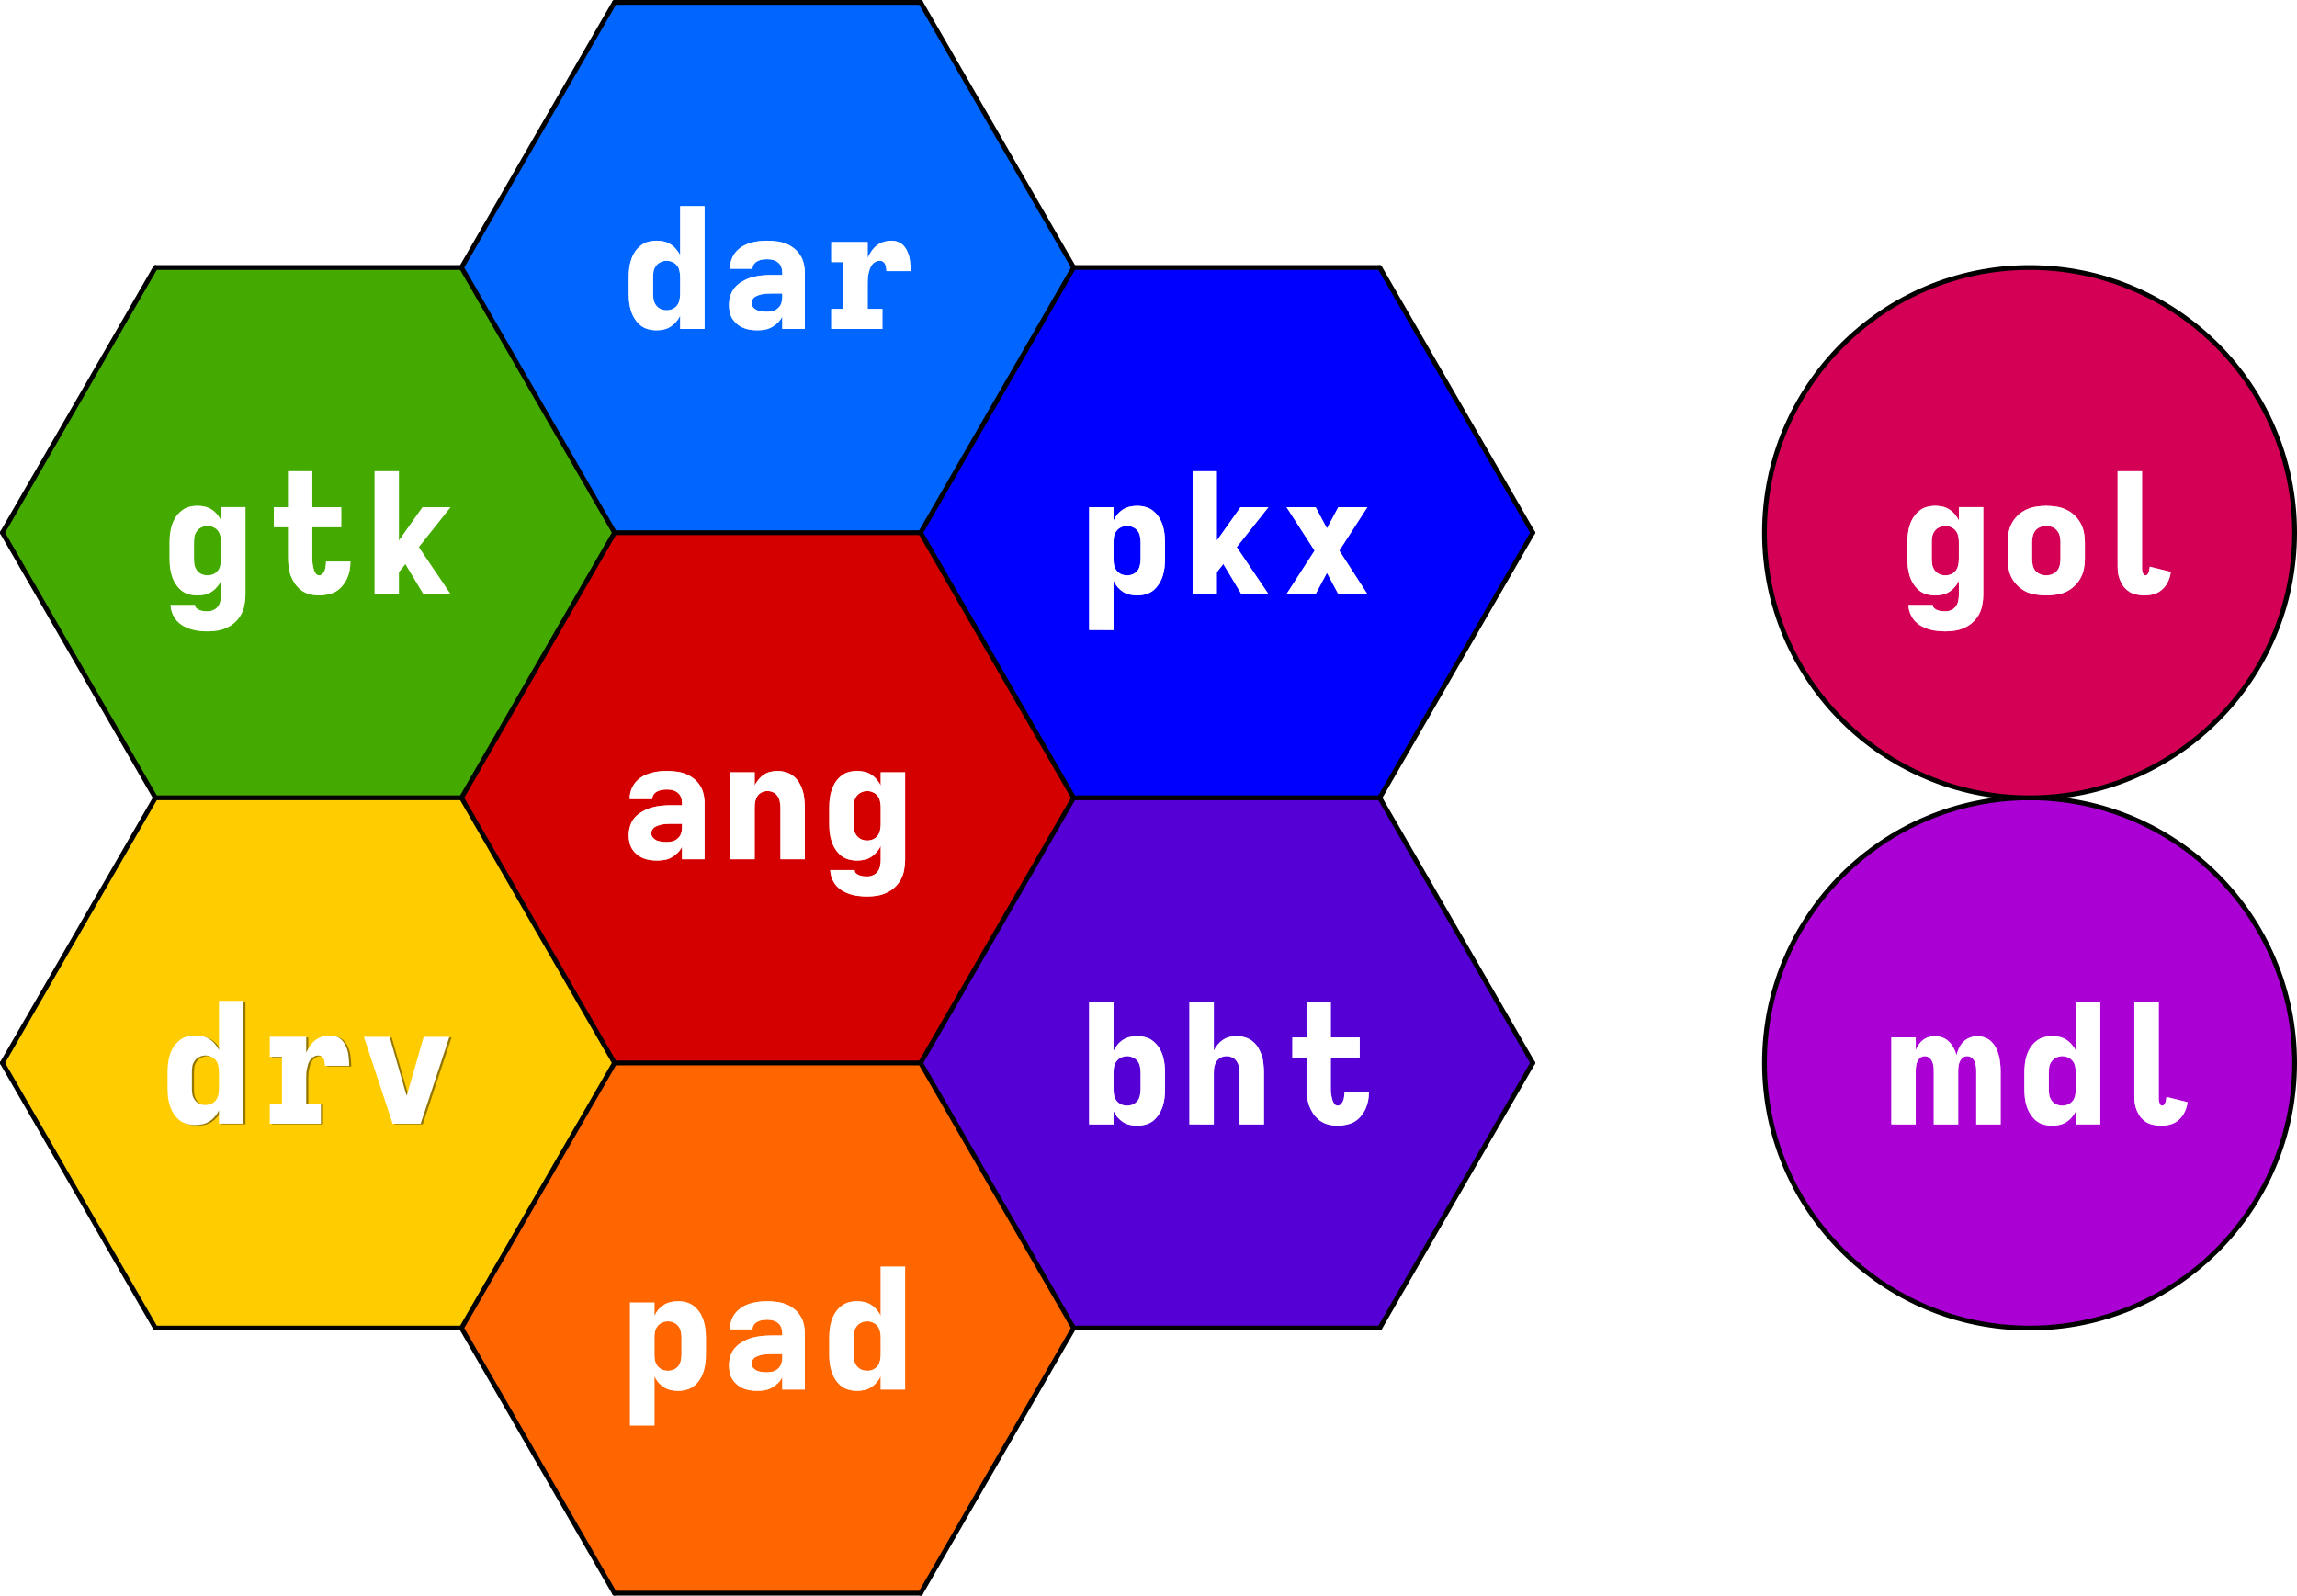<?xml version="1.0" encoding="UTF-8" standalone="no"?>
<!-- Created with Inkscape (http://www.inkscape.org/) -->

<svg
   width="465"
   height="323"
   viewBox="0 0 465 323"
   version="1.1"
   id="svg1"
   inkscape:version="1.3.2 (091e20ef0f, 2023-11-25, custom)"
   sodipodi:docname="shastadari-units-black-background.svg"
   xmlns:inkscape="http://www.inkscape.org/namespaces/inkscape"
   xmlns:sodipodi="http://sodipodi.sourceforge.net/DTD/sodipodi-0.dtd"
   xmlns="http://www.w3.org/2000/svg"
   xmlns:svg="http://www.w3.org/2000/svg">
  <sodipodi:namedview
     id="namedview1"
     pagecolor="#ffffff"
     bordercolor="#000000"
     borderopacity="0.25"
     inkscape:showpageshadow="2"
     inkscape:pageopacity="0.0"
     inkscape:pagecheckerboard="0"
     inkscape:deskcolor="#d1d1d1"
     inkscape:document-units="px"
     inkscape:zoom="0.82106906"
     inkscape:cx="266.11647"
     inkscape:cy="118.13866"
     inkscape:window-width="1920"
     inkscape:window-height="944"
     inkscape:window-x="0"
     inkscape:window-y="32"
     inkscape:window-maximized="1"
     inkscape:current-layer="layer1"
     showgrid="false" />
  <defs
     id="defs1">
    <filter
       inkscape:collect="always"
       style="color-interpolation-filters:sRGB"
       id="filter11"
       x="-0.242"
       y="-0.514"
       width="1.485"
       height="2.028">
      <feGaussianBlur
         inkscape:collect="always"
         stdDeviation="5.385"
         id="feGaussianBlur11" />
    </filter>
    <filter
       inkscape:collect="always"
       style="color-interpolation-filters:sRGB"
       id="filter1"
       x="-0.346"
       y="-0.785"
       width="1.692"
       height="2.571">
      <feGaussianBlur
         inkscape:collect="always"
         stdDeviation="8.228"
         id="feGaussianBlur1" />
    </filter>
  </defs>
  <g
     inkscape:label="Camada 1"
     inkscape:groupmode="layer"
     id="layer1"
     style="display:inline"
     transform="translate(-1.3691438e-5)">
    <ellipse
       style="fill:#aa00d4;stroke:#000000;stroke-width:0.966;stroke-linecap:round;stroke-miterlimit:2.6;stroke-dasharray:none;stroke-opacity:1"
       id="circle1749-7-59-6"
       cx="-410.857"
       cy="-215.172"
       transform="scale(-1)"
       rx="53.66"
       ry="53.672" />
    <ellipse
       style="font-variation-settings:normal;vector-effect:none;fill:#d40055;fill-opacity:1;stroke:#000000;stroke-width:0.966;stroke-linecap:round;stroke-linejoin:miter;stroke-miterlimit:2.6;stroke-dasharray:none;stroke-dashoffset:0;stroke-opacity:1;-inkscape-stroke:none;stop-color:#000000"
       id="circle1823-9-97"
       cx="-410.857"
       cy="-107.828"
       transform="scale(-1)"
       rx="53.66"
       ry="53.672" />
    <polygon
       points="22.809,39.25 67.727,39.25 90.186,78.15 67.727,117.05 22.809,117.05 0.35,78.15 "
       style="fill:#5500d4;fill-opacity:1;stroke:none;stroke-width:0.7;stroke-linecap:round"
       id="hexfill_1_1-6-7"
       transform="matrix(-1.379,0,0,-1.38,310.772,323)" />
    <polygon
       points="22.809,117.05 67.727,117.05 90.186,155.95 67.727,194.85 22.809,194.85 0.35,155.95 "
       style="fill:#0000ff;fill-opacity:1;stroke:none;stroke-width:0.7;stroke-linecap:round"
       id="polygon1696-5-9"
       transform="matrix(-1.379,0,0,-1.38,310.772,323)" />
    <polygon
       points="90.186,0.35 135.104,0.35 157.562,39.25 135.104,78.15 90.186,78.15 67.727,39.25 "
       style="font-variation-settings:normal;vector-effect:none;fill:#ff6600;fill-opacity:1;stroke:none;stroke-width:0.7;stroke-linecap:round;stroke-linejoin:miter;stroke-miterlimit:4;stroke-dasharray:none;stroke-dashoffset:0;stroke-opacity:1;-inkscape-stroke:none;stop-color:#000000"
       id="polygon1698-6-3"
       transform="matrix(-1.379,0,0,-1.38,310.772,323)" />
    <polygon
       points="90.186,78.15 135.104,78.15 157.562,117.05 135.104,155.95 90.186,155.95 67.727,117.05 "
       style="font-variation-settings:normal;vector-effect:none;fill:#d40000;fill-opacity:1;stroke:none;stroke-width:0.7;stroke-linecap:round;stroke-linejoin:miter;stroke-miterlimit:4;stroke-dasharray:none;stroke-dashoffset:0;stroke-opacity:1;-inkscape-stroke:none;stop-color:#000000"
       id="polygon1699-3-6"
       transform="matrix(-1.379,0,0,-1.38,310.772,323)" />
    <polygon
       points="90.186,155.95 135.104,155.95 157.562,194.85 135.104,233.75 90.186,233.75 67.727,194.85 "
       style="font-variation-settings:normal;vector-effect:none;fill:#0066ff;fill-opacity:1;stroke:none;stroke-width:0.7;stroke-linecap:round;stroke-linejoin:miter;stroke-miterlimit:4;stroke-dasharray:none;stroke-dashoffset:0;stroke-opacity:1;-inkscape-stroke:none;stop-color:#000000"
       id="polygon1700-9-2"
       transform="matrix(-1.379,0,0,-1.38,310.772,323)" />
    <polygon
       points="157.562,39.25 202.48,39.25 224.939,78.15 202.48,117.05 157.562,117.05 135.104,78.15 "
       style="font-variation-settings:normal;vector-effect:none;fill:#ffcc00;fill-opacity:1;stroke:none;stroke-width:0.7;stroke-linecap:round;stroke-linejoin:miter;stroke-miterlimit:4;stroke-dasharray:none;stroke-dashoffset:0;stroke-opacity:1;-inkscape-stroke:none;stop-color:#000000"
       id="hexfill_3_1-4-12"
       transform="matrix(-1.379,0,0,-1.38,310.772,323)" />
    <polygon
       points="157.562,117.05 202.48,117.05 224.939,155.95 202.48,194.85 157.562,194.85 135.104,155.95 "
       style="font-variation-settings:normal;vector-effect:none;fill:#44aa00;fill-opacity:1;stroke:none;stroke-width:0.7;stroke-linecap:round;stroke-linejoin:miter;stroke-miterlimit:4;stroke-dasharray:none;stroke-dashoffset:0;stroke-opacity:1;-inkscape-stroke:none;stop-color:#000000"
       id="polygon1701-8-5"
       transform="matrix(-1.379,0,0,-1.38,310.772,323)" />
    <path
       d="m 382.88,227.608 v -17.596 h 4.939 v 2.572 q 0.237,-0.609 0.609,-1.15 0.372,-0.541 0.88,-0.914 0.507,-0.406 1.116,-0.575 0.643,-0.203 1.286,-0.203 0.812,0 1.556,0.305 0.744,0.271 1.286,0.846 0.575,0.541 0.947,1.252 0.372,0.711 0.575,1.489 0.169,-0.778 0.507,-1.489 0.338,-0.711 0.88,-1.252 0.575,-0.575 1.319,-0.846 0.744,-0.305 1.522,-0.305 0.778,0 1.522,0.305 0.778,0.271 1.319,0.846 0.575,0.541 0.913,1.252 0.372,0.711 0.575,1.489 0.203,0.778 0.271,1.557 0.101,0.778 0.101,1.59 v 10.828 h -4.939 v -10.828 q 0,-0.508 -0.068,-0.981 -0.068,-0.508 -0.271,-0.947 -0.203,-0.44 -0.609,-0.744 -0.406,-0.305 -0.88,-0.305 -0.507,0 -0.913,0.305 -0.372,0.305 -0.575,0.744 -0.203,0.44 -0.271,0.947 -0.068,0.474 -0.068,0.981 v 10.828 h -4.939 v -10.828 q 0,-0.508 -0.068,-0.981 -0.068,-0.508 -0.271,-0.947 -0.203,-0.44 -0.609,-0.744 -0.372,-0.305 -0.88,-0.305 -0.474,0 -0.88,0.305 -0.406,0.305 -0.609,0.744 -0.203,0.44 -0.271,0.947 -0.068,0.474 -0.068,0.981 v 10.828 z m 32.579,0.271 q -0.88,0 -1.759,-0.237 -0.846,-0.237 -1.522,-0.778 -0.677,-0.575 -1.15,-1.32 -0.474,-0.744 -0.744,-1.59 -0.271,-0.846 -0.372,-1.692 -0.101,-0.88 -0.101,-1.76 v -3.384 q 0,-0.88 0.101,-1.726 0.101,-0.88 0.372,-1.726 0.271,-0.846 0.744,-1.59 0.474,-0.744 1.15,-1.286 0.677,-0.575 1.522,-0.812 0.88,-0.237 1.759,-0.237 0.744,0 1.489,0.169 0.744,0.169 1.353,0.575 0.643,0.406 1.116,0.981 0.507,0.575 0.812,1.252 v -9.982 h 4.939 v 24.871 h -4.939 v -2.707 q -0.304,0.677 -0.812,1.252 -0.474,0.575 -1.116,0.981 -0.609,0.406 -1.353,0.575 -0.744,0.169 -1.489,0.169 z m 2.03,-4.061 q 0.609,0 1.184,-0.237 0.575,-0.271 0.947,-0.744 0.372,-0.508 0.474,-1.117 0.135,-0.609 0.135,-1.218 v -3.384 q 0,-0.609 -0.135,-1.218 -0.101,-0.609 -0.474,-1.083 -0.372,-0.508 -0.947,-0.744 -0.575,-0.271 -1.184,-0.271 -0.609,0 -1.184,0.271 -0.575,0.237 -0.947,0.744 -0.372,0.474 -0.507,1.083 -0.101,0.609 -0.101,1.218 v 3.384 q 0,0.609 0.101,1.218 0.135,0.609 0.507,1.117 0.372,0.474 0.947,0.744 0.575,0.237 1.184,0.237 z m 19.994,4.061 q -0.778,0 -1.522,-0.169 -0.744,-0.135 -1.421,-0.508 -0.643,-0.406 -1.15,-0.981 -0.474,-0.609 -0.778,-1.32 -0.304,-0.711 -0.44,-1.455 -0.101,-0.744 -0.101,-1.523 v -19.186 h 4.939 v 19.186 q 0,0.169 0,0.372 0,0.169 0,0.372 0.034,0.169 0.068,0.338 0.034,0.169 0.101,0.338 0.068,0.169 0.169,0.338 0.135,0.135 0.338,0.135 0.271,0 0.44,-0.203 0.169,-0.237 0.237,-0.474 0.101,-0.271 0.135,-0.541 0.034,-0.271 0.068,-0.541 l 4.263,1.049 q -0.101,1.015 -0.541,1.929 -0.406,0.914 -1.15,1.59 -0.71,0.677 -1.692,0.981 -0.981,0.271 -1.962,0.271 z"
       id="text1748-8-7-2-5"
       style="font-weight:900;font-size:25.4px;line-height:1;font-family:'Iosevka Sezimal QP';-inkscape-font-specification:'Iosevka Sezimal QP, Heavy';text-align:center;text-decoration-color:#d40000;text-anchor:middle;mix-blend-mode:normal;fill:#eeaaff;stroke:none;stroke-width:0.5;stroke-linecap:round;stroke-miterlimit:2.6;stroke-dasharray:none;stroke-opacity:1;filter:url(#filter11)"
       aria-label="mdl" />
    <path
       d="m 393.875,127.809 q -0.88,0 -1.725,-0.102 -0.846,-0.068 -1.692,-0.338 -0.812,-0.237 -1.59,-0.677 -0.744,-0.44 -1.319,-1.083 -0.541,-0.643 -0.88,-1.489 -0.304,-0.812 -0.338,-1.658 h 4.939 q 0,0.406 0.304,0.677 0.338,0.271 0.71,0.406 0.406,0.135 0.778,0.169 0.406,0.034 0.812,0.034 0.609,0 1.15,-0.271 0.575,-0.237 0.913,-0.744 0.372,-0.474 0.474,-1.083 0.135,-0.609 0.135,-1.218 v -2.876 q -0.304,0.677 -0.812,1.252 -0.474,0.575 -1.116,0.981 -0.609,0.406 -1.353,0.575 -0.744,0.169 -1.489,0.169 -0.88,0 -1.759,-0.237 -0.846,-0.237 -1.522,-0.778 -0.677,-0.575 -1.15,-1.32 -0.474,-0.744 -0.744,-1.59 -0.271,-0.846 -0.372,-1.692 -0.101,-0.88 -0.101,-1.76 v -3.384 q 0,-0.88 0.101,-1.726 0.101,-0.88 0.372,-1.726 0.271,-0.846 0.744,-1.59 0.474,-0.744 1.15,-1.286 0.677,-0.575 1.522,-0.812 0.88,-0.237 1.759,-0.237 0.744,0 1.489,0.169 0.744,0.169 1.353,0.575 0.643,0.406 1.116,0.981 0.507,0.575 0.812,1.252 v -2.707 h 4.939 v 17.765 q 0,1.015 -0.203,1.996 -0.169,1.015 -0.643,1.895 -0.474,0.88 -1.218,1.59 -0.744,0.711 -1.658,1.117 -0.88,0.44 -1.894,0.609 -0.981,0.169 -1.996,0.169 z m -0.068,-11.336 q 0.609,0 1.184,-0.237 0.575,-0.271 0.947,-0.744 0.372,-0.508 0.474,-1.117 0.135,-0.609 0.135,-1.218 v -3.384 q 0,-0.609 -0.135,-1.218 -0.101,-0.609 -0.474,-1.083 -0.372,-0.508 -0.947,-0.744 -0.575,-0.271 -1.184,-0.271 -0.609,0 -1.184,0.271 -0.575,0.237 -0.947,0.744 -0.372,0.474 -0.507,1.083 -0.101,0.609 -0.101,1.218 v 3.384 q 0,0.609 0.101,1.218 0.135,0.609 0.507,1.117 0.372,0.474 0.947,0.744 0.575,0.237 1.184,0.237 z m 20.434,4.061 q -1.015,0 -2.03,-0.169 -1.015,-0.135 -1.962,-0.541 -0.913,-0.44 -1.692,-1.15 -0.744,-0.711 -1.252,-1.59 -0.474,-0.88 -0.677,-1.895 -0.203,-1.015 -0.203,-2.03 v -3.384 q 0,-1.015 0.203,-2.03 0.203,-1.015 0.677,-1.895 0.507,-0.88 1.252,-1.59 0.778,-0.711 1.692,-1.117 0.947,-0.44 1.962,-0.575 1.015,-0.169 2.03,-0.169 1.015,0 2.03,0.169 1.015,0.135 1.928,0.575 0.947,0.406 1.692,1.117 0.778,0.711 1.252,1.59 0.507,0.88 0.71,1.895 0.203,1.015 0.203,2.03 v 3.384 q 0,1.015 -0.203,2.03 -0.203,1.015 -0.71,1.895 -0.474,0.88 -1.252,1.59 -0.744,0.711 -1.692,1.15 -0.913,0.406 -1.928,0.541 -1.015,0.169 -2.03,0.169 z m 0,-4.061 q 0.609,0 1.218,-0.237 0.609,-0.237 0.981,-0.711 0.406,-0.508 0.541,-1.117 0.135,-0.643 0.135,-1.252 v -3.384 q 0,-0.609 -0.135,-1.218 -0.135,-0.643 -0.541,-1.117 -0.372,-0.508 -0.981,-0.744 -0.609,-0.237 -1.218,-0.237 -0.609,0 -1.218,0.237 -0.609,0.237 -1.015,0.744 -0.372,0.474 -0.507,1.117 -0.135,0.609 -0.135,1.218 v 3.384 q 0,0.609 0.135,1.252 0.135,0.609 0.507,1.117 0.406,0.474 1.015,0.711 0.609,0.237 1.218,0.237 z m 19.858,4.061 q -0.778,0 -1.522,-0.169 -0.744,-0.135 -1.421,-0.508 -0.643,-0.406 -1.15,-0.981 -0.474,-0.609 -0.778,-1.32 -0.304,-0.711 -0.44,-1.455 -0.101,-0.744 -0.101,-1.523 V 95.392 h 4.939 v 19.186 q 0,0.169 0,0.372 0,0.169 0,0.372 0.034,0.169 0.068,0.338 0.034,0.169 0.101,0.338 0.068,0.169 0.169,0.338 0.135,0.135 0.338,0.135 0.271,0 0.44,-0.203 0.169,-0.237 0.237,-0.474 0.101,-0.271 0.135,-0.541 0.034,-0.271 0.068,-0.541 l 4.263,1.049 q -0.101,1.015 -0.541,1.929 -0.406,0.914 -1.15,1.59 -0.71,0.677 -1.692,0.981 -0.981,0.271 -1.962,0.271 z"
       id="text1823-64-68-5"
       style="font-weight:900;font-size:25.4px;line-height:1;font-family:'Iosevka Sezimal QP';-inkscape-font-specification:'Iosevka Sezimal QP, Heavy';text-align:center;text-decoration-color:#d40000;baseline-shift:baseline;text-anchor:middle;mix-blend-mode:normal;fill:#ffaacc;stroke:none;stroke-width:0.5;stroke-linecap:round;stroke-miterlimit:2.6;stroke-dasharray:none;stroke-opacity:1;filter:url(#filter11)"
       aria-label="gol" />
    <path
       d="m 230.195,227.878 q -0.744,0 -1.489,-0.169 -0.744,-0.169 -1.387,-0.575 -0.609,-0.406 -1.116,-0.981 -0.474,-0.575 -0.778,-1.252 v 2.707 h -4.939 v -24.871 h 4.939 v 9.982 q 0.338,-0.677 0.812,-1.252 0.474,-0.575 1.116,-0.981 0.643,-0.406 1.353,-0.575 0.744,-0.169 1.489,-0.169 0.88,0 1.725,0.237 0.88,0.237 1.556,0.812 0.677,0.541 1.15,1.286 0.474,0.744 0.744,1.59 0.271,0.846 0.372,1.726 0.101,0.846 0.101,1.726 v 3.384 q 0,0.88 -0.101,1.76 -0.101,0.846 -0.372,1.692 -0.271,0.846 -0.744,1.59 -0.474,0.744 -1.15,1.32 -0.677,0.541 -1.556,0.778 -0.846,0.237 -1.725,0.237 z m -2.03,-4.061 q 0.609,0 1.184,-0.237 0.575,-0.271 0.947,-0.744 0.372,-0.508 0.474,-1.117 0.135,-0.609 0.135,-1.218 v -3.384 q 0,-0.609 -0.135,-1.218 -0.101,-0.609 -0.474,-1.083 -0.372,-0.508 -0.947,-0.744 -0.575,-0.271 -1.184,-0.271 -0.609,0 -1.184,0.271 -0.575,0.237 -0.947,0.744 -0.372,0.474 -0.507,1.083 -0.102,0.609 -0.102,1.218 v 3.384 q 0,0.609 0.102,1.218 0.135,0.609 0.507,1.117 0.372,0.474 0.947,0.744 0.575,0.237 1.184,0.237 z m 12.619,3.79 v -24.871 h 4.939 v 9.948 q 0.304,-0.643 0.778,-1.218 0.474,-0.575 1.083,-0.981 0.609,-0.406 1.319,-0.575 0.744,-0.169 1.455,-0.169 0.88,0 1.725,0.271 0.846,0.237 1.522,0.812 0.677,0.541 1.116,1.286 0.44,0.744 0.71,1.59 0.271,0.812 0.338,1.692 0.101,0.846 0.101,1.726 v 10.49 h -4.939 v -10.49 q 0,-0.609 -0.135,-1.184 -0.101,-0.609 -0.44,-1.083 -0.304,-0.508 -0.88,-0.778 -0.541,-0.271 -1.15,-0.271 -0.609,0 -1.184,0.271 -0.541,0.271 -0.88,0.778 -0.304,0.474 -0.44,1.083 -0.101,0.575 -0.101,1.184 v 10.49 z m 30.008,0.271 q -0.947,0 -1.895,-0.237 -0.913,-0.237 -1.692,-0.778 -0.744,-0.575 -1.319,-1.354 -0.541,-0.812 -0.88,-1.692 -0.304,-0.914 -0.406,-1.827 -0.101,-0.947 -0.101,-1.929 v -5.989 h -2.876 v -4.061 h 2.876 v -7.275 h 4.905 v 7.275 h 5.853 v 4.061 H 269.404 v 5.989 q 0,0.372 0,0.744 0.034,0.338 0.068,0.711 0.068,0.372 0.135,0.711 0.068,0.338 0.203,0.677 0.135,0.338 0.372,0.643 0.271,0.271 0.609,0.271 0.44,0 0.71,-0.338 0.304,-0.338 0.44,-0.744 0.135,-0.406 0.169,-0.812 0.068,-0.44 0.068,-0.846 v -0.068 h 4.939 v 0.135 q 0,0.88 -0.169,1.726 -0.169,0.846 -0.541,1.658 -0.372,0.778 -0.947,1.455 -0.575,0.677 -1.319,1.117 -0.744,0.406 -1.624,0.575 -0.846,0.203 -1.725,0.203 z"
       id="text3-6-2-4"
       style="font-weight:900;font-size:25.4px;line-height:1;font-family:'Iosevka Sezimal QP';-inkscape-font-specification:'Iosevka Sezimal QP, Heavy';text-align:center;text-decoration-color:#d40000;text-anchor:middle;mix-blend-mode:normal;fill:#ccaaff;stroke:none;stroke-width:0.5;stroke-linecap:round;stroke-miterlimit:2.6;stroke-dasharray:none;stroke-opacity:1;filter:url(#filter11)"
       aria-label="bht" />
    <path
       d="m 42.078,127.809 q -0.88,0 -1.725,-0.102 -0.846,-0.068 -1.692,-0.338 -0.812,-0.237 -1.59,-0.677 -0.744,-0.44 -1.319,-1.083 -0.541,-0.643 -0.88,-1.489 -0.304,-0.812 -0.338,-1.658 h 4.939 q 0,0.406 0.304,0.677 0.338,0.271 0.71,0.406 0.406,0.135 0.778,0.169 0.406,0.034 0.812,0.034 0.609,0 1.15,-0.271 0.575,-0.237 0.913,-0.744 0.372,-0.474 0.474,-1.083 0.135,-0.609 0.135,-1.218 v -2.876 q -0.304,0.677 -0.812,1.252 -0.474,0.575 -1.116,0.981 -0.609,0.406 -1.353,0.575 -0.744,0.169 -1.489,0.169 -0.88,0 -1.759,-0.237 -0.846,-0.237 -1.522,-0.778 -0.677,-0.575 -1.15,-1.32 -0.474,-0.744 -0.744,-1.59 -0.271,-0.846 -0.372,-1.692 -0.101,-0.88 -0.101,-1.76 v -3.384 q 0,-0.88 0.101,-1.726 0.101,-0.88 0.372,-1.726 0.271,-0.846 0.744,-1.59 0.474,-0.744 1.15,-1.286 0.677,-0.575 1.522,-0.812 0.88,-0.237 1.759,-0.237 0.744,0 1.489,0.169 0.744,0.169 1.353,0.575 0.643,0.406 1.116,0.981 0.507,0.575 0.812,1.252 v -2.707 h 4.939 v 17.765 q 0,1.015 -0.203,1.996 -0.169,1.015 -0.643,1.895 -0.474,0.88 -1.218,1.59 -0.744,0.711 -1.658,1.117 -0.88,0.44 -1.894,0.609 -0.981,0.169 -1.996,0.169 z m -0.068,-11.336 q 0.609,0 1.184,-0.237 0.575,-0.271 0.947,-0.744 0.372,-0.508 0.474,-1.117 0.135,-0.609 0.135,-1.218 v -3.384 q 0,-0.609 -0.135,-1.218 -0.101,-0.609 -0.474,-1.083 -0.372,-0.508 -0.947,-0.744 -0.575,-0.271 -1.184,-0.271 -0.609,0 -1.184,0.271 -0.575,0.237 -0.947,0.744 -0.372,0.474 -0.507,1.083 -0.101,0.609 -0.101,1.218 v 3.384 q 0,0.609 0.101,1.218 0.135,0.609 0.507,1.117 0.372,0.474 0.947,0.744 0.575,0.237 1.184,0.237 z m 22.599,4.061 q -0.947,0 -1.895,-0.237 -0.913,-0.237 -1.692,-0.778 -0.744,-0.575 -1.319,-1.354 -0.541,-0.812 -0.88,-1.692 -0.304,-0.914 -0.406,-1.827 -0.101,-0.947 -0.101,-1.929 v -5.989 h -2.876 v -4.061 h 2.876 v -7.275 h 4.905 v 7.275 h 5.853 v 4.061 h -5.853 v 5.989 q 0,0.372 0,0.744 0.034,0.338 0.068,0.711 0.068,0.372 0.135,0.711 0.068,0.338 0.203,0.677 0.135,0.338 0.372,0.643 0.271,0.271 0.609,0.271 0.44,0 0.71,-0.338 0.304,-0.338 0.44,-0.744 0.135,-0.406 0.169,-0.812 0.068,-0.44 0.068,-0.846 v -0.068 h 4.939 v 0.135 q 0,0.88 -0.169,1.726 -0.169,0.846 -0.541,1.658 -0.372,0.778 -0.947,1.455 -0.575,0.677 -1.319,1.117 -0.744,0.406 -1.624,0.575 -0.846,0.203 -1.725,0.203 z m 11.232,-0.271 V 95.392 h 4.905 v 14.043 l 4.804,-6.768 h 5.65 l -6.428,8.087 6.428,9.509 h -5.481 l -3.654,-6.091 -1.319,1.658 v 4.433 z"
       id="text10-1-7-7"
       style="font-weight:900;font-size:25.4px;line-height:1;font-family:'Iosevka Sezimal QP';-inkscape-font-specification:'Iosevka Sezimal QP, Heavy';font-variation-settings:normal;text-align:center;text-decoration-color:#d40000;text-anchor:middle;mix-blend-mode:normal;fill:#aade87;fill-opacity:1;stroke:none;stroke-width:0.5;stroke-linecap:round;stroke-linejoin:miter;stroke-miterlimit:2.6;stroke-dasharray:none;stroke-dashoffset:0;stroke-opacity:1;filter:url(#filter11);stop-color:#000000"
       aria-label="gtk" />
    <path
       d="m 132.922,66.861 q -0.88,0 -1.759,-0.237 -0.846,-0.237 -1.522,-0.778 -0.677,-0.575 -1.15,-1.32 -0.474,-0.744 -0.744,-1.59 -0.271,-0.846 -0.372,-1.692 -0.101,-0.88 -0.101,-1.76 v -3.384 q 0,-0.88 0.101,-1.726 0.101,-0.88 0.372,-1.726 0.271,-0.846 0.744,-1.59 0.474,-0.744 1.15,-1.286 0.677,-0.575 1.522,-0.812 0.88,-0.237 1.759,-0.237 0.744,0 1.489,0.169 0.744,0.169 1.353,0.575 0.643,0.406 1.116,0.981 0.507,0.575 0.812,1.252 V 41.72 h 4.939 v 24.871 h -4.939 v -2.707 q -0.304,0.677 -0.812,1.252 -0.474,0.575 -1.116,0.981 -0.609,0.406 -1.353,0.575 -0.744,0.169 -1.489,0.169 z m 2.03,-4.061 q 0.609,0 1.184,-0.237 0.575,-0.271 0.947,-0.744 0.372,-0.508 0.474,-1.117 0.135,-0.609 0.135,-1.218 v -3.384 q 0,-0.609 -0.135,-1.218 -0.101,-0.609 -0.474,-1.083 -0.372,-0.508 -0.947,-0.744 -0.575,-0.271 -1.184,-0.271 -0.609,0 -1.184,0.271 -0.575,0.237 -0.947,0.744 -0.372,0.474 -0.507,1.083 -0.101,0.609 -0.101,1.218 v 3.384 q 0,0.609 0.101,1.218 0.135,0.609 0.507,1.117 0.372,0.474 0.947,0.744 0.575,0.237 1.184,0.237 z m 18.404,4.061 q -0.71,0 -1.455,-0.102 -0.71,-0.102 -1.387,-0.372 -0.677,-0.271 -1.252,-0.744 -0.575,-0.474 -0.981,-1.083 -0.372,-0.609 -0.541,-1.32 -0.169,-0.744 -0.169,-1.455 0,-1.015 0.304,-1.963 0.304,-0.981 0.947,-1.692 0.677,-0.744 1.556,-1.218 0.88,-0.508 1.827,-0.778 0.981,-0.271 1.962,-0.372 0.981,-0.102 1.962,-0.102 h 2.233 v -0.508 q 0,-0.575 -0.203,-1.117 -0.203,-0.541 -0.677,-0.914 -0.44,-0.372 -1.015,-0.508 -0.541,-0.135 -1.116,-0.135 -0.507,0 -1.015,0.068 -0.474,0.068 -0.947,0.305 -0.44,0.203 -0.744,0.609 -0.304,0.406 -0.304,0.914 v 0.034 h -4.567 v -0.135 q 0,-0.88 0.304,-1.726 0.304,-0.846 0.846,-1.489 0.575,-0.677 1.319,-1.15 0.778,-0.474 1.624,-0.711 0.846,-0.271 1.725,-0.372 0.88,-0.102 1.759,-0.102 0.947,0 1.861,0.135 0.947,0.102 1.827,0.44 0.88,0.338 1.624,0.914 0.778,0.575 1.286,1.387 0.541,0.778 0.744,1.692 0.237,0.914 0.237,1.861 v 11.437 h -4.567 v -2.504 q -0.338,0.677 -0.88,1.218 -0.541,0.541 -1.218,0.914 -0.643,0.372 -1.387,0.508 -0.744,0.135 -1.522,0.135 z m 1.861,-3.756 q 0.609,0 1.218,-0.135 0.609,-0.169 1.049,-0.575 0.474,-0.406 0.677,-0.981 0.203,-0.609 0.203,-1.218 v -0.778 h -2.233 q -0.406,0 -0.812,0.034 -0.406,0 -0.812,0.068 -0.406,0.068 -0.812,0.203 -0.372,0.102 -0.744,0.305 -0.338,0.169 -0.575,0.541 -0.237,0.338 -0.237,0.744 0,0.508 0.338,0.914 0.338,0.372 0.778,0.575 0.474,0.169 0.981,0.237 0.507,0.068 0.981,0.068 z m 13.059,3.485 v -4.061 h 2.47 V 53.056 h -2.47 v -4.061 h 7.375 v 3.215 q 0.338,-0.744 0.778,-1.387 0.474,-0.677 1.083,-1.15 0.643,-0.508 1.421,-0.711 0.778,-0.237 1.59,-0.237 0.677,0 1.319,0.271 0.643,0.237 1.083,0.744 0.474,0.508 0.744,1.15 0.304,0.609 0.44,1.286 0.135,0.677 0.169,1.354 0.068,0.677 0.068,1.354 h -4.905 q 0,-0.338 -0.068,-0.677 -0.034,-0.372 -0.169,-0.677 -0.135,-0.338 -0.44,-0.541 -0.271,-0.203 -0.643,-0.203 -0.474,0 -0.913,0.237 -0.406,0.203 -0.71,0.609 -0.271,0.372 -0.44,0.846 -0.135,0.44 -0.237,0.914 -0.101,0.44 -0.135,0.914 -0.034,0.474 -0.034,0.947 v 5.279 h 2.977 v 4.061 z"
       id="text12-5-5-6"
       style="font-weight:900;font-size:25.4px;line-height:1;font-family:'Iosevka Sezimal QP';-inkscape-font-specification:'Iosevka Sezimal QP, Heavy';font-variation-settings:normal;text-align:center;text-decoration-color:#d40000;text-anchor:middle;mix-blend-mode:normal;fill:#aaccff;fill-opacity:1;stroke:none;stroke-width:0.5;stroke-linecap:round;stroke-linejoin:miter;stroke-miterlimit:2.6;stroke-dasharray:none;stroke-dashoffset:0;stroke-opacity:1;filter:url(#filter11);stop-color:#000000"
       aria-label="dar" />
    <path
       d="m 127.543,288.555 v -24.871 h 4.939 v 2.707 q 0.304,-0.677 0.778,-1.252 0.507,-0.575 1.116,-0.981 0.643,-0.406 1.387,-0.575 0.744,-0.169 1.489,-0.169 0.88,0 1.725,0.237 0.88,0.237 1.556,0.812 0.677,0.541 1.15,1.286 0.474,0.744 0.744,1.59 0.271,0.846 0.372,1.726 0.101,0.846 0.101,1.726 v 3.384 q 0,0.88 -0.101,1.76 -0.101,0.846 -0.372,1.692 -0.271,0.846 -0.744,1.59 -0.474,0.744 -1.15,1.32 -0.677,0.541 -1.556,0.778 -0.846,0.237 -1.725,0.237 -0.744,0 -1.489,-0.169 -0.744,-0.169 -1.387,-0.575 -0.609,-0.406 -1.116,-0.981 -0.474,-0.575 -0.778,-1.252 v 9.982 z m 7.679,-11.065 q 0.609,0 1.184,-0.237 0.575,-0.271 0.947,-0.744 0.372,-0.508 0.474,-1.117 0.135,-0.609 0.135,-1.218 v -3.384 q 0,-0.609 -0.135,-1.218 -0.101,-0.609 -0.474,-1.083 -0.372,-0.508 -0.947,-0.744 -0.575,-0.271 -1.184,-0.271 -0.609,0 -1.184,0.271 -0.575,0.237 -0.947,0.744 -0.372,0.474 -0.507,1.083 -0.101,0.609 -0.101,1.218 v 3.384 q 0,0.609 0.101,1.218 0.135,0.609 0.507,1.117 0.372,0.474 0.947,0.744 0.575,0.237 1.184,0.237 z m 18.133,4.061 q -0.71,0 -1.455,-0.102 -0.71,-0.102 -1.387,-0.372 -0.677,-0.271 -1.252,-0.744 -0.575,-0.474 -0.981,-1.083 -0.372,-0.609 -0.541,-1.32 -0.169,-0.744 -0.169,-1.455 0,-1.015 0.304,-1.963 0.304,-0.981 0.947,-1.692 0.677,-0.744 1.556,-1.218 0.88,-0.508 1.827,-0.778 0.981,-0.271 1.962,-0.372 0.981,-0.102 1.962,-0.102 h 2.233 v -0.508 q 0,-0.575 -0.203,-1.117 -0.203,-0.541 -0.677,-0.914 -0.44,-0.372 -1.015,-0.508 -0.541,-0.135 -1.116,-0.135 -0.507,0 -1.015,0.068 -0.474,0.068 -0.947,0.305 -0.44,0.203 -0.744,0.609 -0.304,0.406 -0.304,0.914 v 0.034 h -4.567 v -0.135 q 0,-0.88 0.304,-1.726 0.304,-0.846 0.846,-1.489 0.575,-0.677 1.319,-1.151 0.778,-0.474 1.624,-0.711 0.846,-0.271 1.725,-0.372 0.88,-0.102 1.759,-0.102 0.947,0 1.861,0.135 0.947,0.102 1.827,0.44 0.88,0.338 1.624,0.914 0.778,0.575 1.286,1.387 0.541,0.778 0.744,1.692 0.237,0.914 0.237,1.861 v 11.437 h -4.567 V 278.776 q -0.338,0.677 -0.88,1.218 -0.541,0.541 -1.218,0.914 -0.643,0.372 -1.387,0.508 -0.744,0.135 -1.522,0.135 z m 1.861,-3.756 q 0.609,0 1.218,-0.135 0.609,-0.169 1.049,-0.575 0.474,-0.406 0.677,-0.981 0.203,-0.609 0.203,-1.218 v -0.778 h -2.233 q -0.406,0 -0.812,0.034 -0.406,0 -0.812,0.068 -0.406,0.068 -0.812,0.203 -0.372,0.102 -0.744,0.305 -0.338,0.169 -0.575,0.541 -0.237,0.338 -0.237,0.744 0,0.508 0.338,0.914 0.338,0.372 0.778,0.575 0.474,0.169 0.981,0.237 0.507,0.068 0.981,0.068 z m 18.302,3.756 q -0.88,0 -1.759,-0.237 -0.846,-0.237 -1.522,-0.778 -0.677,-0.575 -1.15,-1.32 -0.474,-0.744 -0.744,-1.59 -0.271,-0.846 -0.372,-1.692 -0.102,-0.88 -0.102,-1.76 v -3.384 q 0,-0.88 0.102,-1.726 0.101,-0.88 0.372,-1.726 0.271,-0.846 0.744,-1.59 0.474,-0.744 1.15,-1.286 0.677,-0.575 1.522,-0.812 0.88,-0.237 1.759,-0.237 0.744,0 1.489,0.169 0.744,0.169 1.353,0.575 0.643,0.406 1.116,0.981 0.507,0.575 0.812,1.252 v -9.982 h 4.939 v 24.871 h -4.939 v -2.707 q -0.304,0.677 -0.812,1.252 -0.474,0.575 -1.116,0.981 -0.609,0.406 -1.353,0.575 -0.744,0.169 -1.489,0.169 z m 2.03,-4.061 q 0.609,0 1.184,-0.237 0.575,-0.271 0.947,-0.744 0.372,-0.508 0.474,-1.117 0.135,-0.609 0.135,-1.218 v -3.384 q 0,-0.609 -0.135,-1.218 -0.101,-0.609 -0.474,-1.083 -0.372,-0.508 -0.947,-0.744 -0.575,-0.271 -1.184,-0.271 -0.609,0 -1.184,0.271 -0.575,0.237 -0.947,0.744 -0.372,0.474 -0.507,1.083 -0.101,0.609 -0.101,1.218 v 3.384 q 0,0.609 0.101,1.218 0.135,0.609 0.507,1.117 0.372,0.474 0.947,0.744 0.575,0.237 1.184,0.237 z"
       id="text14-6-8-5"
       style="font-weight:900;font-size:25.4px;line-height:1;font-family:'Iosevka Sezimal QP';-inkscape-font-specification:'Iosevka Sezimal QP, Heavy';font-variation-settings:normal;text-align:center;text-decoration-color:#d40000;text-anchor:middle;mix-blend-mode:normal;fill:#ffccaa;fill-opacity:1;stroke:none;stroke-width:0.5;stroke-linecap:round;stroke-linejoin:miter;stroke-miterlimit:2.6;stroke-dasharray:none;stroke-dashoffset:0;stroke-opacity:1;filter:url(#filter11);stop-color:#000000"
       aria-label="pad" />
    <path
       d="m 39.981,227.878 q -0.88,0 -1.759,-0.237 -0.846,-0.237 -1.522,-0.778 -0.677,-0.575 -1.15,-1.32 -0.474,-0.744 -0.744,-1.59 -0.271,-0.846 -0.372,-1.692 -0.101,-0.88 -0.101,-1.76 v -3.384 q 0,-0.88 0.101,-1.726 0.101,-0.88 0.372,-1.726 0.271,-0.846 0.744,-1.59 0.474,-0.744 1.15,-1.286 0.677,-0.575 1.522,-0.812 0.88,-0.237 1.759,-0.237 0.744,0 1.489,0.169 0.744,0.169 1.353,0.575 0.643,0.406 1.116,0.981 0.507,0.575 0.812,1.252 v -9.982 h 4.939 v 24.871 h -4.939 v -2.707 q -0.304,0.677 -0.812,1.252 -0.474,0.575 -1.116,0.981 -0.609,0.406 -1.353,0.575 -0.744,0.169 -1.489,0.169 z m 2.03,-4.061 q 0.609,0 1.184,-0.237 0.575,-0.271 0.947,-0.744 0.372,-0.508 0.474,-1.117 0.135,-0.609 0.135,-1.218 v -3.384 q 0,-0.609 -0.135,-1.218 -0.101,-0.609 -0.474,-1.083 -0.372,-0.508 -0.947,-0.744 -0.575,-0.271 -1.184,-0.271 -0.609,0 -1.184,0.271 -0.575,0.237 -0.947,0.744 -0.372,0.474 -0.507,1.083 -0.101,0.609 -0.101,1.218 v 3.384 q 0,0.609 0.101,1.218 0.135,0.609 0.507,1.117 0.372,0.474 0.947,0.744 0.575,0.237 1.184,0.237 z m 13.025,3.79 v -4.061 h 2.47 v -9.475 h -2.47 v -4.061 h 7.375 v 3.215 q 0.338,-0.744 0.778,-1.387 0.474,-0.677 1.083,-1.151 0.643,-0.508 1.421,-0.711 0.778,-0.237 1.59,-0.237 0.677,0 1.319,0.271 0.643,0.237 1.083,0.744 0.474,0.508 0.744,1.15 0.304,0.609 0.44,1.286 0.135,0.677 0.169,1.354 0.068,0.677 0.068,1.354 H 66.199 q 0,-0.338 -0.068,-0.677 -0.034,-0.372 -0.169,-0.677 -0.135,-0.338 -0.44,-0.541 -0.271,-0.203 -0.643,-0.203 -0.474,0 -0.913,0.237 -0.406,0.203 -0.71,0.609 -0.271,0.372 -0.44,0.846 -0.135,0.44 -0.237,0.914 -0.101,0.44 -0.135,0.914 -0.034,0.474 -0.034,0.947 v 5.279 h 2.977 v 4.061 z m 30.549,0 h -5.683 l -5.819,-17.596 h 5.21 l 3.383,11.742 q 0.034,0.034 0.034,0.102 0.034,0.068 0.034,0.102 0,-0.034 0,-0.102 0.034,-0.068 0.068,-0.102 l 3.383,-11.742 h 5.21 z"
       id="text7-1-5-6"
       style="font-weight:900;font-size:25.4px;line-height:1;font-family:'Iosevka Sezimal QP';-inkscape-font-specification:'Iosevka Sezimal QP, Heavy';font-variation-settings:normal;text-align:center;text-decoration-color:#d40000;text-anchor:middle;mix-blend-mode:normal;fill:#937500;fill-opacity:1;stroke:none;stroke-width:0.5;stroke-linecap:round;stroke-linejoin:miter;stroke-miterlimit:2.6;stroke-dasharray:none;stroke-dashoffset:0;stroke-opacity:1;filter:url(#filter1);stop-color:#000000"
       aria-label="drv" />
    <path
       d="m 220.485,127.538 v -24.871 h 4.939 v 2.707 q 0.304,-0.677 0.778,-1.252 0.507,-0.575 1.116,-0.981 0.643,-0.406 1.387,-0.575 0.744,-0.169 1.489,-0.169 0.88,0 1.725,0.237 0.88,0.237 1.556,0.812 0.677,0.541 1.15,1.286 0.474,0.744 0.744,1.59 0.271,0.846 0.372,1.726 0.101,0.846 0.101,1.726 v 3.384 q 0,0.88 -0.101,1.76 -0.101,0.846 -0.372,1.692 -0.271,0.846 -0.744,1.59 -0.474,0.744 -1.15,1.32 -0.677,0.541 -1.556,0.778 -0.846,0.237 -1.725,0.237 -0.744,0 -1.489,-0.169 -0.744,-0.169 -1.387,-0.575 -0.609,-0.406 -1.116,-0.981 -0.474,-0.575 -0.778,-1.252 v 9.982 z m 7.679,-11.065 q 0.609,0 1.184,-0.237 0.575,-0.271 0.947,-0.744 0.372,-0.508 0.474,-1.117 0.135,-0.609 0.135,-1.218 v -3.384 q 0,-0.609 -0.135,-1.218 -0.101,-0.609 -0.474,-1.083 -0.372,-0.508 -0.947,-0.744 -0.575,-0.271 -1.184,-0.271 -0.609,0 -1.184,0.271 -0.575,0.237 -0.947,0.744 -0.372,0.474 -0.507,1.083 -0.102,0.609 -0.102,1.218 v 3.384 q 0,0.609 0.102,1.218 0.135,0.609 0.507,1.117 0.372,0.474 0.947,0.744 0.575,0.237 1.184,0.237 z m 13.262,3.79 V 95.392 h 4.905 v 14.043 l 4.804,-6.768 h 5.65 l -6.428,8.087 6.428,9.509 h -5.481 l -3.654,-6.091 -1.319,1.658 v 4.433 z m 19.013,0 5.684,-8.798 -5.684,-8.798 h 5.886 l 2.3,4.297 2.3,-4.297 h 5.886 l -5.684,8.798 5.684,8.798 h -5.886 l -2.3,-4.297 -2.3,4.297 z"
       id="text5-8-2-9"
       style="font-weight:900;font-size:25.4px;line-height:1;font-family:'Iosevka Sezimal QP';-inkscape-font-specification:'Iosevka Sezimal QP, Heavy';text-align:center;text-decoration-color:#d40000;text-anchor:middle;mix-blend-mode:normal;fill:#aaaaff;stroke:none;stroke-width:0.5;stroke-linecap:round;stroke-miterlimit:2.6;stroke-dasharray:none;stroke-opacity:1;filter:url(#filter11)"
       aria-label="pkx" />
    <path
       d="m 133.058,174.206 q -0.71,0 -1.455,-0.102 -0.71,-0.102 -1.387,-0.372 -0.677,-0.271 -1.252,-0.744 -0.575,-0.474 -0.981,-1.083 -0.372,-0.609 -0.541,-1.32 -0.169,-0.744 -0.169,-1.455 0,-1.015 0.304,-1.963 0.304,-0.981 0.947,-1.692 0.677,-0.744 1.556,-1.218 0.88,-0.508 1.827,-0.778 0.981,-0.271 1.962,-0.372 0.981,-0.102 1.962,-0.102 h 2.233 v -0.508 q 0,-0.575 -0.203,-1.117 -0.203,-0.541 -0.677,-0.914 -0.44,-0.372 -1.015,-0.508 -0.541,-0.135 -1.116,-0.135 -0.507,0 -1.015,0.068 -0.474,0.068 -0.947,0.305 -0.44,0.203 -0.744,0.609 -0.304,0.406 -0.304,0.914 v 0.034 h -4.567 v -0.135 q 0,-0.88 0.304,-1.726 0.304,-0.846 0.846,-1.489 0.575,-0.677 1.319,-1.151 0.778,-0.474 1.624,-0.711 0.846,-0.271 1.725,-0.372 0.88,-0.102 1.759,-0.102 0.947,0 1.861,0.135 0.947,0.102 1.827,0.44 0.88,0.338 1.624,0.914 0.778,0.575 1.286,1.387 0.541,0.778 0.744,1.692 0.237,0.914 0.237,1.861 v 11.437 h -4.567 v -2.504 q -0.338,0.677 -0.88,1.218 -0.541,0.541 -1.218,0.914 -0.643,0.372 -1.387,0.508 -0.744,0.135 -1.522,0.135 z m 1.861,-3.756 q 0.609,0 1.218,-0.135 0.609,-0.169 1.049,-0.575 0.474,-0.406 0.677,-0.981 0.203,-0.609 0.203,-1.218 v -0.778 h -2.233 q -0.406,0 -0.812,0.034 -0.406,0 -0.812,0.068 -0.406,0.068 -0.812,0.203 -0.372,0.102 -0.744,0.305 -0.338,0.169 -0.575,0.541 -0.237,0.338 -0.237,0.744 0,0.508 0.338,0.914 0.338,0.372 0.778,0.575 0.474,0.169 0.981,0.237 0.507,0.068 0.981,0.068 z m 12.923,3.485 v -17.596 h 4.939 v 2.673 q 0.304,-0.643 0.778,-1.218 0.474,-0.575 1.083,-0.981 0.609,-0.406 1.319,-0.575 0.744,-0.169 1.455,-0.169 0.88,0 1.725,0.271 0.846,0.237 1.522,0.812 0.677,0.541 1.116,1.286 0.44,0.744 0.71,1.59 0.271,0.812 0.338,1.692 0.101,0.846 0.101,1.726 v 10.49 h -4.939 v -10.49 q 0,-0.609 -0.135,-1.184 -0.101,-0.609 -0.44,-1.083 -0.304,-0.508 -0.88,-0.778 -0.541,-0.271 -1.15,-0.271 -0.609,0 -1.184,0.271 -0.541,0.271 -0.88,0.778 -0.304,0.474 -0.44,1.083 -0.102,0.575 -0.102,1.184 v 10.49 z m 27.775,7.546 q -0.88,0 -1.725,-0.102 -0.846,-0.068 -1.692,-0.338 -0.812,-0.237 -1.59,-0.677 -0.744,-0.44 -1.319,-1.083 -0.541,-0.643 -0.88,-1.489 -0.304,-0.812 -0.338,-1.658 h 4.939 q 0,0.406 0.304,0.677 0.338,0.271 0.71,0.406 0.406,0.135 0.778,0.169 0.406,0.034 0.812,0.034 0.609,0 1.15,-0.271 0.575,-0.237 0.913,-0.744 0.372,-0.474 0.474,-1.083 0.135,-0.609 0.135,-1.218 v -2.876 q -0.304,0.677 -0.812,1.252 -0.474,0.575 -1.116,0.981 -0.609,0.406 -1.353,0.575 -0.744,0.169 -1.489,0.169 -0.88,0 -1.759,-0.237 -0.846,-0.237 -1.522,-0.778 -0.677,-0.575 -1.15,-1.32 -0.474,-0.744 -0.744,-1.59 -0.271,-0.846 -0.372,-1.692 -0.102,-0.88 -0.102,-1.76 v -3.384 q 0,-0.88 0.102,-1.726 0.101,-0.88 0.372,-1.726 0.271,-0.846 0.744,-1.59 0.474,-0.744 1.15,-1.286 0.677,-0.575 1.522,-0.812 0.88,-0.237 1.759,-0.237 0.744,0 1.489,0.169 0.744,0.169 1.353,0.575 0.643,0.406 1.116,0.981 0.507,0.575 0.812,1.252 v -2.707 h 4.939 v 17.765 q 0,1.015 -0.203,1.996 -0.169,1.015 -0.643,1.895 -0.474,0.88 -1.218,1.59 -0.744,0.711 -1.658,1.117 -0.88,0.44 -1.894,0.609 -0.981,0.169 -1.996,0.169 z m -0.068,-11.336 q 0.609,0 1.184,-0.237 0.575,-0.271 0.947,-0.744 0.372,-0.508 0.474,-1.117 0.135,-0.609 0.135,-1.218 v -3.384 q 0,-0.609 -0.135,-1.218 -0.101,-0.609 -0.474,-1.083 -0.372,-0.508 -0.947,-0.744 -0.575,-0.271 -1.184,-0.271 -0.609,0 -1.184,0.271 -0.575,0.237 -0.947,0.744 -0.372,0.474 -0.507,1.083 -0.101,0.609 -0.101,1.218 v 3.384 q 0,0.609 0.101,1.218 0.135,0.609 0.507,1.117 0.372,0.474 0.947,0.744 0.575,0.237 1.184,0.237 z"
       id="text3-8-7-5-3"
       style="font-weight:900;font-size:25.4px;line-height:1;font-family:'Iosevka Sezimal QP';-inkscape-font-specification:'Iosevka Sezimal QP, Heavy';font-variation-settings:normal;text-align:center;text-decoration-color:#d40000;text-anchor:middle;mix-blend-mode:normal;fill:#ffaaaa;fill-opacity:1;stroke:none;stroke-width:0.5;stroke-linecap:round;stroke-linejoin:miter;stroke-miterlimit:2.6;stroke-dasharray:none;stroke-dashoffset:0;stroke-opacity:1;filter:url(#filter11);stop-color:#000000"
       aria-label="ang" />
    <line
       x1="279.308"
       y1="268.845"
       x2="217.347"
       y2="268.845"
       style="stroke:#000000;stroke-width:0.966;stroke-linecap:round;stroke-opacity:1"
       id="line1702-1-3" />
    <line
       x1="279.308"
       y1="268.845"
       x2="310.289"
       y2="215.172"
       style="stroke:#000000;stroke-width:0.966;stroke-linecap:round;stroke-opacity:1"
       id="line1703-2-91" />
    <line
       x1="310.289"
       y1="215.172"
       x2="279.308"
       y2="161.5"
       style="stroke:#000000;stroke-width:0.966;stroke-linecap:round;stroke-opacity:1"
       id="line1704-9-8" />
    <line
       x1="279.308"
       y1="161.5"
       x2="217.347"
       y2="161.5"
       style="stroke:#000000;stroke-width:0.966;stroke-linecap:round;stroke-opacity:1"
       id="line1705-3-8" />
    <line
       x1="279.308"
       y1="161.5"
       x2="310.289"
       y2="107.828"
       style="stroke:#000000;stroke-width:0.966;stroke-linecap:round;stroke-opacity:1"
       id="line1706-9-7" />
    <line
       x1="310.289"
       y1="107.828"
       x2="279.308"
       y2="54.155"
       style="stroke:#000000;stroke-width:0.966;stroke-linecap:round;stroke-opacity:1"
       id="line1707-0-05" />
    <line
       x1="279.308"
       y1="54.155"
       x2="217.347"
       y2="54.155"
       style="stroke:#000000;stroke-width:0.966;stroke-linecap:round;stroke-opacity:1"
       id="line1708-88-2" />
    <line
       x1="186.366"
       y1="322.517"
       x2="124.405"
       y2="322.517"
       style="fill:#000000;fill-opacity:1;stroke:#000000;stroke-width:0.966;stroke-linecap:round;stroke-opacity:1"
       id="line1713-5-7" />
    <line
       x1="186.366"
       y1="322.517"
       x2="217.347"
       y2="268.845"
       style="fill:#000000;fill-opacity:1;stroke:#000000;stroke-width:0.966;stroke-linecap:round;stroke-opacity:1"
       id="line1714-0-9" />
    <line
       x1="124.405"
       y1="322.517"
       x2="93.425"
       y2="268.845"
       style="fill:#000000;fill-opacity:1;stroke:#000000;stroke-width:0.966;stroke-linecap:round;stroke-opacity:1"
       id="line1715-9-19" />
    <line
       x1="217.347"
       y1="268.845"
       x2="186.366"
       y2="215.172"
       style="fill:#000000;fill-opacity:1;stroke:#000000;stroke-width:0.966;stroke-linecap:round;stroke-opacity:1"
       id="line1716-6-6" />
    <line
       x1="186.366"
       y1="215.172"
       x2="124.405"
       y2="215.172"
       style="fill:#000000;fill-opacity:1;stroke:#000000;stroke-width:0.966;stroke-linecap:round;stroke-opacity:1"
       id="line1717-3-3" />
    <line
       x1="186.366"
       y1="215.172"
       x2="217.347"
       y2="161.5"
       style="stroke:#000000;stroke-width:0.966;stroke-linecap:round;stroke-opacity:1"
       id="line1718-8-6" />
    <line
       x1="217.347"
       y1="161.5"
       x2="186.366"
       y2="107.828"
       style="stroke:#000000;stroke-width:0.966;stroke-linecap:round;stroke-opacity:1"
       id="line1719-5-8" />
    <line
       x1="186.366"
       y1="107.828"
       x2="124.405"
       y2="107.828"
       style="stroke:#000000;stroke-width:0.966;stroke-linecap:round;stroke-opacity:1"
       id="line1720-6-4" />
    <line
       x1="186.366"
       y1="107.828"
       x2="217.347"
       y2="54.155"
       style="stroke:#000000;stroke-width:0.966;stroke-linecap:round;stroke-opacity:1"
       id="line1721-1-66" />
    <line
       x1="217.347"
       y1="54.155"
       x2="186.366"
       y2="0.483"
       style="stroke:#000000;stroke-width:0.966;stroke-linecap:round;stroke-opacity:1"
       id="line1722-1-72" />
    <line
       x1="186.366"
       y1="0.483"
       x2="124.405"
       y2="0.483"
       style="stroke:#000000;stroke-width:0.966;stroke-linecap:round;stroke-opacity:1"
       id="line1723-5-7" />
    <line
       x1="93.425"
       y1="268.845"
       x2="31.463"
       y2="268.845"
       style="stroke:#000000;stroke-width:0.966;stroke-linecap:round;stroke-opacity:1"
       id="line1724-9-4" />
    <line
       x1="93.425"
       y1="268.845"
       x2="124.405"
       y2="215.172"
       style="fill:#000000;fill-opacity:1;stroke:#000000;stroke-width:0.966;stroke-linecap:round;stroke-opacity:1"
       id="line1725-8-1" />
    <line
       x1="124.405"
       y1="215.172"
       x2="93.425"
       y2="161.5"
       style="stroke:#000000;stroke-width:0.966;stroke-linecap:round;stroke-opacity:1"
       id="line1726-48-0" />
    <line
       x1="93.425"
       y1="161.5"
       x2="31.463"
       y2="161.5"
       style="stroke:#000000;stroke-width:0.966;stroke-linecap:round;stroke-opacity:1"
       id="line1727-1-0" />
    <line
       x1="93.425"
       y1="161.5"
       x2="124.405"
       y2="107.828"
       style="stroke:#000000;stroke-width:0.966;stroke-linecap:round;stroke-opacity:1"
       id="line1728-0-6" />
    <line
       x1="124.405"
       y1="107.828"
       x2="93.425"
       y2="54.155"
       style="stroke:#000000;stroke-width:0.966;stroke-linecap:round;stroke-opacity:1"
       id="line1729-3-4" />
    <line
       x1="93.425"
       y1="54.155"
       x2="31.463"
       y2="54.155"
       style="stroke:#000000;stroke-width:0.966;stroke-linecap:round;stroke-opacity:1"
       id="line1730-0-4" />
    <line
       x1="93.425"
       y1="54.155"
       x2="124.405"
       y2="0.483"
       style="stroke:#000000;stroke-width:0.966;stroke-linecap:round;stroke-opacity:1"
       id="line1731-4-3" />
    <line
       x1="31.463"
       y1="268.845"
       x2="0.483"
       y2="215.172"
       style="fill:#ff6600;stroke:#000000;stroke-width:0.966;stroke-linecap:round;stroke-opacity:1"
       id="line1735-4-7" />
    <line
       x1="0.483"
       y1="215.172"
       x2="31.463"
       y2="161.5"
       style="stroke:#000000;stroke-width:0.966;stroke-linecap:round;stroke-opacity:1"
       id="line1736-4-3" />
    <line
       x1="31.463"
       y1="161.5"
       x2="0.483"
       y2="107.828"
       style="stroke:#000000;stroke-width:0.966;stroke-linecap:round;stroke-opacity:1"
       id="line1737-4-4" />
    <line
       x1="0.483"
       y1="107.828"
       x2="31.463"
       y2="54.155"
       style="stroke:#000000;stroke-width:0.966;stroke-linecap:round;stroke-opacity:1"
       id="line1738-7-7" />
    <path
       d="m 382.88,227.608 v -17.596 h 4.939 v 2.572 q 0.237,-0.609 0.609,-1.15 0.372,-0.541 0.88,-0.914 0.507,-0.406 1.116,-0.575 0.643,-0.203 1.286,-0.203 0.812,0 1.556,0.305 0.744,0.271 1.286,0.846 0.575,0.541 0.947,1.252 0.372,0.711 0.575,1.489 0.169,-0.778 0.507,-1.489 0.338,-0.711 0.88,-1.252 0.575,-0.575 1.319,-0.846 0.744,-0.305 1.522,-0.305 0.778,0 1.522,0.305 0.778,0.271 1.319,0.846 0.575,0.541 0.913,1.252 0.372,0.711 0.575,1.489 0.203,0.778 0.271,1.557 0.101,0.778 0.101,1.59 v 10.828 h -4.939 v -10.828 q 0,-0.508 -0.068,-0.981 -0.068,-0.508 -0.271,-0.947 -0.203,-0.44 -0.609,-0.744 -0.406,-0.305 -0.88,-0.305 -0.507,0 -0.913,0.305 -0.372,0.305 -0.575,0.744 -0.203,0.44 -0.271,0.947 -0.068,0.474 -0.068,0.981 v 10.828 h -4.939 v -10.828 q 0,-0.508 -0.068,-0.981 -0.068,-0.508 -0.271,-0.947 -0.203,-0.44 -0.609,-0.744 -0.372,-0.305 -0.88,-0.305 -0.474,0 -0.88,0.305 -0.406,0.305 -0.609,0.744 -0.203,0.44 -0.271,0.947 -0.068,0.474 -0.068,0.981 v 10.828 z m 32.579,0.271 q -0.88,0 -1.759,-0.237 -0.846,-0.237 -1.522,-0.778 -0.677,-0.575 -1.15,-1.32 -0.474,-0.744 -0.744,-1.59 -0.271,-0.846 -0.372,-1.692 -0.101,-0.88 -0.101,-1.76 v -3.384 q 0,-0.88 0.101,-1.726 0.101,-0.88 0.372,-1.726 0.271,-0.846 0.744,-1.59 0.474,-0.744 1.15,-1.286 0.677,-0.575 1.522,-0.812 0.88,-0.237 1.759,-0.237 0.744,0 1.489,0.169 0.744,0.169 1.353,0.575 0.643,0.406 1.116,0.981 0.507,0.575 0.812,1.252 v -9.982 h 4.939 v 24.871 h -4.939 v -2.707 q -0.304,0.677 -0.812,1.252 -0.474,0.575 -1.116,0.981 -0.609,0.406 -1.353,0.575 -0.744,0.169 -1.489,0.169 z m 2.03,-4.061 q 0.609,0 1.184,-0.237 0.575,-0.271 0.947,-0.744 0.372,-0.508 0.474,-1.117 0.135,-0.609 0.135,-1.218 v -3.384 q 0,-0.609 -0.135,-1.218 -0.101,-0.609 -0.474,-1.083 -0.372,-0.508 -0.947,-0.744 -0.575,-0.271 -1.184,-0.271 -0.609,0 -1.184,0.271 -0.575,0.237 -0.947,0.744 -0.372,0.474 -0.507,1.083 -0.101,0.609 -0.101,1.218 v 3.384 q 0,0.609 0.101,1.218 0.135,0.609 0.507,1.117 0.372,0.474 0.947,0.744 0.575,0.237 1.184,0.237 z m 19.994,4.061 q -0.778,0 -1.522,-0.169 -0.744,-0.135 -1.421,-0.508 -0.643,-0.406 -1.15,-0.981 -0.474,-0.609 -0.778,-1.32 -0.304,-0.711 -0.44,-1.455 -0.101,-0.744 -0.101,-1.523 v -19.186 h 4.939 v 19.186 q 0,0.169 0,0.372 0,0.169 0,0.372 0.034,0.169 0.068,0.338 0.034,0.169 0.101,0.338 0.068,0.169 0.169,0.338 0.135,0.135 0.338,0.135 0.271,0 0.44,-0.203 0.169,-0.237 0.237,-0.474 0.101,-0.271 0.135,-0.541 0.034,-0.271 0.068,-0.541 l 4.263,1.049 q -0.101,1.015 -0.541,1.929 -0.406,0.914 -1.15,1.59 -0.71,0.677 -1.692,0.981 -0.981,0.271 -1.962,0.271 z"
       id="text1748-8-7-2"
       style="font-weight:900;font-size:25.4px;line-height:1;font-family:'Iosevka Sezimal QP';-inkscape-font-specification:'Iosevka Sezimal QP, Heavy';text-align:center;text-decoration-color:#d40000;text-anchor:middle;mix-blend-mode:normal;fill:#ffffff;stroke:none;stroke-width:0.5;stroke-linecap:round;stroke-miterlimit:2.6;stroke-dasharray:none;stroke-opacity:1"
       aria-label="mdl" />
    <path
       d="m 393.875,127.809 q -0.88,0 -1.725,-0.102 -0.846,-0.068 -1.692,-0.338 -0.812,-0.237 -1.59,-0.677 -0.744,-0.44 -1.319,-1.083 -0.541,-0.643 -0.88,-1.489 -0.304,-0.812 -0.338,-1.658 h 4.939 q 0,0.406 0.304,0.677 0.338,0.271 0.71,0.406 0.406,0.135 0.778,0.169 0.406,0.034 0.812,0.034 0.609,0 1.15,-0.271 0.575,-0.237 0.913,-0.744 0.372,-0.474 0.474,-1.083 0.135,-0.609 0.135,-1.218 v -2.876 q -0.304,0.677 -0.812,1.252 -0.474,0.575 -1.116,0.981 -0.609,0.406 -1.353,0.575 -0.744,0.169 -1.489,0.169 -0.88,0 -1.759,-0.237 -0.846,-0.237 -1.522,-0.778 -0.677,-0.575 -1.15,-1.32 -0.474,-0.744 -0.744,-1.59 -0.271,-0.846 -0.372,-1.692 -0.101,-0.88 -0.101,-1.76 v -3.384 q 0,-0.88 0.101,-1.726 0.101,-0.88 0.372,-1.726 0.271,-0.846 0.744,-1.59 0.474,-0.744 1.15,-1.286 0.677,-0.575 1.522,-0.812 0.88,-0.237 1.759,-0.237 0.744,0 1.489,0.169 0.744,0.169 1.353,0.575 0.643,0.406 1.116,0.981 0.507,0.575 0.812,1.252 v -2.707 h 4.939 v 17.765 q 0,1.015 -0.203,1.996 -0.169,1.015 -0.643,1.895 -0.474,0.88 -1.218,1.59 -0.744,0.711 -1.658,1.117 -0.88,0.44 -1.894,0.609 -0.981,0.169 -1.996,0.169 z m -0.068,-11.336 q 0.609,0 1.184,-0.237 0.575,-0.271 0.947,-0.744 0.372,-0.508 0.474,-1.117 0.135,-0.609 0.135,-1.218 v -3.384 q 0,-0.609 -0.135,-1.218 -0.101,-0.609 -0.474,-1.083 -0.372,-0.508 -0.947,-0.744 -0.575,-0.271 -1.184,-0.271 -0.609,0 -1.184,0.271 -0.575,0.237 -0.947,0.744 -0.372,0.474 -0.507,1.083 -0.101,0.609 -0.101,1.218 v 3.384 q 0,0.609 0.101,1.218 0.135,0.609 0.507,1.117 0.372,0.474 0.947,0.744 0.575,0.237 1.184,0.237 z m 20.434,4.061 q -1.015,0 -2.03,-0.169 -1.015,-0.135 -1.962,-0.541 -0.913,-0.44 -1.692,-1.15 -0.744,-0.711 -1.252,-1.59 -0.474,-0.88 -0.677,-1.895 -0.203,-1.015 -0.203,-2.03 v -3.384 q 0,-1.015 0.203,-2.03 0.203,-1.015 0.677,-1.895 0.507,-0.88 1.252,-1.59 0.778,-0.711 1.692,-1.117 0.947,-0.44 1.962,-0.575 1.015,-0.169 2.03,-0.169 1.015,0 2.03,0.169 1.015,0.135 1.928,0.575 0.947,0.406 1.692,1.117 0.778,0.711 1.252,1.59 0.507,0.88 0.71,1.895 0.203,1.015 0.203,2.03 v 3.384 q 0,1.015 -0.203,2.03 -0.203,1.015 -0.71,1.895 -0.474,0.88 -1.252,1.59 -0.744,0.711 -1.692,1.15 -0.913,0.406 -1.928,0.541 -1.015,0.169 -2.03,0.169 z m 0,-4.061 q 0.609,0 1.218,-0.237 0.609,-0.237 0.981,-0.711 0.406,-0.508 0.541,-1.117 0.135,-0.643 0.135,-1.252 v -3.384 q 0,-0.609 -0.135,-1.218 -0.135,-0.643 -0.541,-1.117 -0.372,-0.508 -0.981,-0.744 -0.609,-0.237 -1.218,-0.237 -0.609,0 -1.218,0.237 -0.609,0.237 -1.015,0.744 -0.372,0.474 -0.507,1.117 -0.135,0.609 -0.135,1.218 v 3.384 q 0,0.609 0.135,1.252 0.135,0.609 0.507,1.117 0.406,0.474 1.015,0.711 0.609,0.237 1.218,0.237 z m 19.858,4.061 q -0.778,0 -1.522,-0.169 -0.744,-0.135 -1.421,-0.508 -0.643,-0.406 -1.15,-0.981 -0.474,-0.609 -0.778,-1.32 -0.304,-0.711 -0.44,-1.455 -0.101,-0.744 -0.101,-1.523 V 95.392 h 4.939 v 19.186 q 0,0.169 0,0.372 0,0.169 0,0.372 0.034,0.169 0.068,0.338 0.034,0.169 0.101,0.338 0.068,0.169 0.169,0.338 0.135,0.135 0.338,0.135 0.271,0 0.44,-0.203 0.169,-0.237 0.237,-0.474 0.101,-0.271 0.135,-0.541 0.034,-0.271 0.068,-0.541 l 4.263,1.049 q -0.101,1.015 -0.541,1.929 -0.406,0.914 -1.15,1.59 -0.71,0.677 -1.692,0.981 -0.981,0.271 -1.962,0.271 z"
       id="text1823-64-68"
       style="font-weight:900;font-size:25.4px;line-height:1;font-family:'Iosevka Sezimal QP';-inkscape-font-specification:'Iosevka Sezimal QP, Heavy';text-align:center;text-decoration-color:#d40000;baseline-shift:baseline;text-anchor:middle;mix-blend-mode:normal;fill:#ffffff;stroke:none;stroke-width:0.5;stroke-linecap:round;stroke-miterlimit:2.6;stroke-dasharray:none;stroke-opacity:1"
       aria-label="gol" />
    <path
       d="m 230.195,227.878 q -0.744,0 -1.489,-0.169 -0.744,-0.169 -1.387,-0.575 -0.609,-0.406 -1.116,-0.981 -0.474,-0.575 -0.778,-1.252 v 2.707 h -4.939 v -24.871 h 4.939 v 9.982 q 0.338,-0.677 0.812,-1.252 0.474,-0.575 1.116,-0.981 0.643,-0.406 1.353,-0.575 0.744,-0.169 1.489,-0.169 0.88,0 1.725,0.237 0.88,0.237 1.556,0.812 0.677,0.541 1.15,1.286 0.474,0.744 0.744,1.59 0.271,0.846 0.372,1.726 0.101,0.846 0.101,1.726 v 3.384 q 0,0.88 -0.101,1.76 -0.101,0.846 -0.372,1.692 -0.271,0.846 -0.744,1.59 -0.474,0.744 -1.15,1.32 -0.677,0.541 -1.556,0.778 -0.846,0.237 -1.725,0.237 z m -2.03,-4.061 q 0.609,0 1.184,-0.237 0.575,-0.271 0.947,-0.744 0.372,-0.508 0.474,-1.117 0.135,-0.609 0.135,-1.218 v -3.384 q 0,-0.609 -0.135,-1.218 -0.101,-0.609 -0.474,-1.083 -0.372,-0.508 -0.947,-0.744 -0.575,-0.271 -1.184,-0.271 -0.609,0 -1.184,0.271 -0.575,0.237 -0.947,0.744 -0.372,0.474 -0.507,1.083 -0.102,0.609 -0.102,1.218 v 3.384 q 0,0.609 0.102,1.218 0.135,0.609 0.507,1.117 0.372,0.474 0.947,0.744 0.575,0.237 1.184,0.237 z m 12.619,3.79 v -24.871 h 4.939 v 9.948 q 0.304,-0.643 0.778,-1.218 0.474,-0.575 1.083,-0.981 0.609,-0.406 1.319,-0.575 0.744,-0.169 1.455,-0.169 0.88,0 1.725,0.271 0.846,0.237 1.522,0.812 0.677,0.541 1.116,1.286 0.44,0.744 0.71,1.59 0.271,0.812 0.338,1.692 0.101,0.846 0.101,1.726 v 10.49 h -4.939 v -10.49 q 0,-0.609 -0.135,-1.184 -0.101,-0.609 -0.44,-1.083 -0.304,-0.508 -0.88,-0.778 -0.541,-0.271 -1.15,-0.271 -0.609,0 -1.184,0.271 -0.541,0.271 -0.88,0.778 -0.304,0.474 -0.44,1.083 -0.101,0.575 -0.101,1.184 v 10.49 z m 30.008,0.271 q -0.947,0 -1.895,-0.237 -0.913,-0.237 -1.692,-0.778 -0.744,-0.575 -1.319,-1.354 -0.541,-0.812 -0.88,-1.692 -0.304,-0.914 -0.406,-1.827 -0.101,-0.947 -0.101,-1.929 v -5.989 h -2.876 v -4.061 h 2.876 v -7.275 h 4.905 v 7.275 h 5.853 v 4.061 H 269.404 v 5.989 q 0,0.372 0,0.744 0.034,0.338 0.068,0.711 0.068,0.372 0.135,0.711 0.068,0.338 0.203,0.677 0.135,0.338 0.372,0.643 0.271,0.271 0.609,0.271 0.44,0 0.71,-0.338 0.304,-0.338 0.44,-0.744 0.135,-0.406 0.169,-0.812 0.068,-0.44 0.068,-0.846 v -0.068 h 4.939 v 0.135 q 0,0.88 -0.169,1.726 -0.169,0.846 -0.541,1.658 -0.372,0.778 -0.947,1.455 -0.575,0.677 -1.319,1.117 -0.744,0.406 -1.624,0.575 -0.846,0.203 -1.725,0.203 z"
       id="text3-6-2"
       style="font-weight:900;font-size:25.4px;line-height:1;font-family:'Iosevka Sezimal QP';-inkscape-font-specification:'Iosevka Sezimal QP, Heavy';text-align:center;text-decoration-color:#d40000;text-anchor:middle;mix-blend-mode:normal;fill:#ffffff;stroke:none;stroke-width:0.5;stroke-linecap:round;stroke-miterlimit:2.6;stroke-dasharray:none;stroke-opacity:1"
       aria-label="bht" />
    <path
       d="m 42.078,127.809 q -0.88,0 -1.725,-0.102 -0.846,-0.068 -1.692,-0.338 -0.812,-0.237 -1.59,-0.677 -0.744,-0.44 -1.319,-1.083 -0.541,-0.643 -0.88,-1.489 -0.304,-0.812 -0.338,-1.658 h 4.939 q 0,0.406 0.304,0.677 0.338,0.271 0.71,0.406 0.406,0.135 0.778,0.169 0.406,0.034 0.812,0.034 0.609,0 1.15,-0.271 0.575,-0.237 0.913,-0.744 0.372,-0.474 0.474,-1.083 0.135,-0.609 0.135,-1.218 v -2.876 q -0.304,0.677 -0.812,1.252 -0.474,0.575 -1.116,0.981 -0.609,0.406 -1.353,0.575 -0.744,0.169 -1.489,0.169 -0.88,0 -1.759,-0.237 -0.846,-0.237 -1.522,-0.778 -0.677,-0.575 -1.15,-1.32 -0.474,-0.744 -0.744,-1.59 -0.271,-0.846 -0.372,-1.692 -0.101,-0.88 -0.101,-1.76 v -3.384 q 0,-0.88 0.101,-1.726 0.101,-0.88 0.372,-1.726 0.271,-0.846 0.744,-1.59 0.474,-0.744 1.15,-1.286 0.677,-0.575 1.522,-0.812 0.88,-0.237 1.759,-0.237 0.744,0 1.489,0.169 0.744,0.169 1.353,0.575 0.643,0.406 1.116,0.981 0.507,0.575 0.812,1.252 v -2.707 h 4.939 v 17.765 q 0,1.015 -0.203,1.996 -0.169,1.015 -0.643,1.895 -0.474,0.88 -1.218,1.59 -0.744,0.711 -1.658,1.117 -0.88,0.44 -1.894,0.609 -0.981,0.169 -1.996,0.169 z m -0.068,-11.336 q 0.609,0 1.184,-0.237 0.575,-0.271 0.947,-0.744 0.372,-0.508 0.474,-1.117 0.135,-0.609 0.135,-1.218 v -3.384 q 0,-0.609 -0.135,-1.218 -0.101,-0.609 -0.474,-1.083 -0.372,-0.508 -0.947,-0.744 -0.575,-0.271 -1.184,-0.271 -0.609,0 -1.184,0.271 -0.575,0.237 -0.947,0.744 -0.372,0.474 -0.507,1.083 -0.101,0.609 -0.101,1.218 v 3.384 q 0,0.609 0.101,1.218 0.135,0.609 0.507,1.117 0.372,0.474 0.947,0.744 0.575,0.237 1.184,0.237 z m 22.599,4.061 q -0.947,0 -1.895,-0.237 -0.913,-0.237 -1.692,-0.778 -0.744,-0.575 -1.319,-1.354 -0.541,-0.812 -0.88,-1.692 -0.304,-0.914 -0.406,-1.827 -0.101,-0.947 -0.101,-1.929 v -5.989 h -2.876 v -4.061 h 2.876 v -7.275 h 4.905 v 7.275 h 5.853 v 4.061 h -5.853 v 5.989 q 0,0.372 0,0.744 0.034,0.338 0.068,0.711 0.068,0.372 0.135,0.711 0.068,0.338 0.203,0.677 0.135,0.338 0.372,0.643 0.271,0.271 0.609,0.271 0.44,0 0.71,-0.338 0.304,-0.338 0.44,-0.744 0.135,-0.406 0.169,-0.812 0.068,-0.44 0.068,-0.846 v -0.068 h 4.939 v 0.135 q 0,0.88 -0.169,1.726 -0.169,0.846 -0.541,1.658 -0.372,0.778 -0.947,1.455 -0.575,0.677 -1.319,1.117 -0.744,0.406 -1.624,0.575 -0.846,0.203 -1.725,0.203 z m 11.232,-0.271 V 95.392 h 4.905 v 14.043 l 4.804,-6.768 h 5.65 l -6.428,8.087 6.428,9.509 h -5.481 l -3.654,-6.091 -1.319,1.658 v 4.433 z"
       id="text10-1-7"
       style="font-weight:900;font-size:25.4px;line-height:1;font-family:'Iosevka Sezimal QP';-inkscape-font-specification:'Iosevka Sezimal QP, Heavy';font-variation-settings:normal;text-align:center;text-decoration-color:#d40000;text-anchor:middle;mix-blend-mode:normal;fill:#ffffff;fill-opacity:1;stroke:none;stroke-width:0.5;stroke-linecap:round;stroke-linejoin:miter;stroke-miterlimit:2.6;stroke-dasharray:none;stroke-dashoffset:0;stroke-opacity:1;stop-color:#000000"
       aria-label="gtk" />
    <path
       d="m 132.922,66.861 q -0.88,0 -1.759,-0.237 -0.846,-0.237 -1.522,-0.778 -0.677,-0.575 -1.15,-1.32 -0.474,-0.744 -0.744,-1.59 -0.271,-0.846 -0.372,-1.692 -0.101,-0.88 -0.101,-1.76 v -3.384 q 0,-0.88 0.101,-1.726 0.101,-0.88 0.372,-1.726 0.271,-0.846 0.744,-1.59 0.474,-0.744 1.15,-1.286 0.677,-0.575 1.522,-0.812 0.88,-0.237 1.759,-0.237 0.744,0 1.489,0.169 0.744,0.169 1.353,0.575 0.643,0.406 1.116,0.981 0.507,0.575 0.812,1.252 V 41.72 h 4.939 v 24.871 h -4.939 v -2.707 q -0.304,0.677 -0.812,1.252 -0.474,0.575 -1.116,0.981 -0.609,0.406 -1.353,0.575 -0.744,0.169 -1.489,0.169 z m 2.03,-4.061 q 0.609,0 1.184,-0.237 0.575,-0.271 0.947,-0.744 0.372,-0.508 0.474,-1.117 0.135,-0.609 0.135,-1.218 v -3.384 q 0,-0.609 -0.135,-1.218 -0.101,-0.609 -0.474,-1.083 -0.372,-0.508 -0.947,-0.744 -0.575,-0.271 -1.184,-0.271 -0.609,0 -1.184,0.271 -0.575,0.237 -0.947,0.744 -0.372,0.474 -0.507,1.083 -0.101,0.609 -0.101,1.218 v 3.384 q 0,0.609 0.101,1.218 0.135,0.609 0.507,1.117 0.372,0.474 0.947,0.744 0.575,0.237 1.184,0.237 z m 18.404,4.061 q -0.71,0 -1.455,-0.102 -0.71,-0.102 -1.387,-0.372 -0.677,-0.271 -1.252,-0.744 -0.575,-0.474 -0.981,-1.083 -0.372,-0.609 -0.541,-1.32 -0.169,-0.744 -0.169,-1.455 0,-1.015 0.304,-1.963 0.304,-0.981 0.947,-1.692 0.677,-0.744 1.556,-1.218 0.88,-0.508 1.827,-0.778 0.981,-0.271 1.962,-0.372 0.981,-0.102 1.962,-0.102 h 2.233 v -0.508 q 0,-0.575 -0.203,-1.117 -0.203,-0.541 -0.677,-0.914 -0.44,-0.372 -1.015,-0.508 -0.541,-0.135 -1.116,-0.135 -0.507,0 -1.015,0.068 -0.474,0.068 -0.947,0.305 -0.44,0.203 -0.744,0.609 -0.304,0.406 -0.304,0.914 v 0.034 h -4.567 v -0.135 q 0,-0.88 0.304,-1.726 0.304,-0.846 0.846,-1.489 0.575,-0.677 1.319,-1.15 0.778,-0.474 1.624,-0.711 0.846,-0.271 1.725,-0.372 0.88,-0.102 1.759,-0.102 0.947,0 1.861,0.135 0.947,0.102 1.827,0.44 0.88,0.338 1.624,0.914 0.778,0.575 1.286,1.387 0.541,0.778 0.744,1.692 0.237,0.914 0.237,1.861 v 11.437 h -4.567 v -2.504 q -0.338,0.677 -0.88,1.218 -0.541,0.541 -1.218,0.914 -0.643,0.372 -1.387,0.508 -0.744,0.135 -1.522,0.135 z m 1.861,-3.756 q 0.609,0 1.218,-0.135 0.609,-0.169 1.049,-0.575 0.474,-0.406 0.677,-0.981 0.203,-0.609 0.203,-1.218 v -0.778 h -2.233 q -0.406,0 -0.812,0.034 -0.406,0 -0.812,0.068 -0.406,0.068 -0.812,0.203 -0.372,0.102 -0.744,0.305 -0.338,0.169 -0.575,0.541 -0.237,0.338 -0.237,0.744 0,0.508 0.338,0.914 0.338,0.372 0.778,0.575 0.474,0.169 0.981,0.237 0.507,0.068 0.981,0.068 z m 13.059,3.485 v -4.061 h 2.47 V 53.056 h -2.47 v -4.061 h 7.375 v 3.215 q 0.338,-0.744 0.778,-1.387 0.474,-0.677 1.083,-1.15 0.643,-0.508 1.421,-0.711 0.778,-0.237 1.59,-0.237 0.677,0 1.319,0.271 0.643,0.237 1.083,0.744 0.474,0.508 0.744,1.15 0.304,0.609 0.44,1.286 0.135,0.677 0.169,1.354 0.068,0.677 0.068,1.354 h -4.905 q 0,-0.338 -0.068,-0.677 -0.034,-0.372 -0.169,-0.677 -0.135,-0.338 -0.44,-0.541 -0.271,-0.203 -0.643,-0.203 -0.474,0 -0.913,0.237 -0.406,0.203 -0.71,0.609 -0.271,0.372 -0.44,0.846 -0.135,0.44 -0.237,0.914 -0.101,0.44 -0.135,0.914 -0.034,0.474 -0.034,0.947 v 5.279 h 2.977 v 4.061 z"
       id="text12-5-5"
       style="font-weight:900;font-size:25.4px;line-height:1;font-family:'Iosevka Sezimal QP';-inkscape-font-specification:'Iosevka Sezimal QP, Heavy';font-variation-settings:normal;text-align:center;text-decoration-color:#d40000;text-anchor:middle;mix-blend-mode:normal;fill:#ffffff;fill-opacity:1;stroke:none;stroke-width:0.5;stroke-linecap:round;stroke-linejoin:miter;stroke-miterlimit:2.6;stroke-dasharray:none;stroke-dashoffset:0;stroke-opacity:1;stop-color:#000000"
       aria-label="dar" />
    <path
       d="m 127.543,288.555 v -24.871 h 4.939 v 2.707 q 0.304,-0.677 0.778,-1.252 0.507,-0.575 1.116,-0.981 0.643,-0.406 1.387,-0.575 0.744,-0.169 1.489,-0.169 0.88,0 1.725,0.237 0.88,0.237 1.556,0.812 0.677,0.541 1.15,1.286 0.474,0.744 0.744,1.59 0.271,0.846 0.372,1.726 0.101,0.846 0.101,1.726 v 3.384 q 0,0.88 -0.101,1.76 -0.101,0.846 -0.372,1.692 -0.271,0.846 -0.744,1.59 -0.474,0.744 -1.15,1.32 -0.677,0.541 -1.556,0.778 -0.846,0.237 -1.725,0.237 -0.744,0 -1.489,-0.169 -0.744,-0.169 -1.387,-0.575 -0.609,-0.406 -1.116,-0.981 -0.474,-0.575 -0.778,-1.252 v 9.982 z m 7.679,-11.065 q 0.609,0 1.184,-0.237 0.575,-0.271 0.947,-0.744 0.372,-0.508 0.474,-1.117 0.135,-0.609 0.135,-1.218 v -3.384 q 0,-0.609 -0.135,-1.218 -0.101,-0.609 -0.474,-1.083 -0.372,-0.508 -0.947,-0.744 -0.575,-0.271 -1.184,-0.271 -0.609,0 -1.184,0.271 -0.575,0.237 -0.947,0.744 -0.372,0.474 -0.507,1.083 -0.101,0.609 -0.101,1.218 v 3.384 q 0,0.609 0.101,1.218 0.135,0.609 0.507,1.117 0.372,0.474 0.947,0.744 0.575,0.237 1.184,0.237 z m 18.133,4.061 q -0.71,0 -1.455,-0.102 -0.71,-0.102 -1.387,-0.372 -0.677,-0.271 -1.252,-0.744 -0.575,-0.474 -0.981,-1.083 -0.372,-0.609 -0.541,-1.32 -0.169,-0.744 -0.169,-1.455 0,-1.015 0.304,-1.963 0.304,-0.981 0.947,-1.692 0.677,-0.744 1.556,-1.218 0.88,-0.508 1.827,-0.778 0.981,-0.271 1.962,-0.372 0.981,-0.102 1.962,-0.102 h 2.233 v -0.508 q 0,-0.575 -0.203,-1.117 -0.203,-0.541 -0.677,-0.914 -0.44,-0.372 -1.015,-0.508 -0.541,-0.135 -1.116,-0.135 -0.507,0 -1.015,0.068 -0.474,0.068 -0.947,0.305 -0.44,0.203 -0.744,0.609 -0.304,0.406 -0.304,0.914 v 0.034 h -4.567 v -0.135 q 0,-0.88 0.304,-1.726 0.304,-0.846 0.846,-1.489 0.575,-0.677 1.319,-1.151 0.778,-0.474 1.624,-0.711 0.846,-0.271 1.725,-0.372 0.88,-0.102 1.759,-0.102 0.947,0 1.861,0.135 0.947,0.102 1.827,0.44 0.88,0.338 1.624,0.914 0.778,0.575 1.286,1.387 0.541,0.778 0.744,1.692 0.237,0.914 0.237,1.861 v 11.437 h -4.567 V 278.776 q -0.338,0.677 -0.88,1.218 -0.541,0.541 -1.218,0.914 -0.643,0.372 -1.387,0.508 -0.744,0.135 -1.522,0.135 z m 1.861,-3.756 q 0.609,0 1.218,-0.135 0.609,-0.169 1.049,-0.575 0.474,-0.406 0.677,-0.981 0.203,-0.609 0.203,-1.218 v -0.778 h -2.233 q -0.406,0 -0.812,0.034 -0.406,0 -0.812,0.068 -0.406,0.068 -0.812,0.203 -0.372,0.102 -0.744,0.305 -0.338,0.169 -0.575,0.541 -0.237,0.338 -0.237,0.744 0,0.508 0.338,0.914 0.338,0.372 0.778,0.575 0.474,0.169 0.981,0.237 0.507,0.068 0.981,0.068 z m 18.302,3.756 q -0.88,0 -1.759,-0.237 -0.846,-0.237 -1.522,-0.778 -0.677,-0.575 -1.15,-1.32 -0.474,-0.744 -0.744,-1.59 -0.271,-0.846 -0.372,-1.692 -0.102,-0.88 -0.102,-1.76 v -3.384 q 0,-0.88 0.102,-1.726 0.101,-0.88 0.372,-1.726 0.271,-0.846 0.744,-1.59 0.474,-0.744 1.15,-1.286 0.677,-0.575 1.522,-0.812 0.88,-0.237 1.759,-0.237 0.744,0 1.489,0.169 0.744,0.169 1.353,0.575 0.643,0.406 1.116,0.981 0.507,0.575 0.812,1.252 v -9.982 h 4.939 v 24.871 h -4.939 v -2.707 q -0.304,0.677 -0.812,1.252 -0.474,0.575 -1.116,0.981 -0.609,0.406 -1.353,0.575 -0.744,0.169 -1.489,0.169 z m 2.03,-4.061 q 0.609,0 1.184,-0.237 0.575,-0.271 0.947,-0.744 0.372,-0.508 0.474,-1.117 0.135,-0.609 0.135,-1.218 v -3.384 q 0,-0.609 -0.135,-1.218 -0.101,-0.609 -0.474,-1.083 -0.372,-0.508 -0.947,-0.744 -0.575,-0.271 -1.184,-0.271 -0.609,0 -1.184,0.271 -0.575,0.237 -0.947,0.744 -0.372,0.474 -0.507,1.083 -0.101,0.609 -0.101,1.218 v 3.384 q 0,0.609 0.101,1.218 0.135,0.609 0.507,1.117 0.372,0.474 0.947,0.744 0.575,0.237 1.184,0.237 z"
       id="text14-6-8"
       style="font-weight:900;font-size:25.4px;line-height:1;font-family:'Iosevka Sezimal QP';-inkscape-font-specification:'Iosevka Sezimal QP, Heavy';font-variation-settings:normal;text-align:center;text-decoration-color:#d40000;text-anchor:middle;mix-blend-mode:normal;fill:#ffffff;fill-opacity:1;stroke:none;stroke-width:0.5;stroke-linecap:round;stroke-linejoin:miter;stroke-miterlimit:2.6;stroke-dasharray:none;stroke-dashoffset:0;stroke-opacity:1;stop-color:#000000"
       aria-label="pad" />
    <path
       d="m 39.558,227.743 q -0.88,0 -1.759,-0.237 -0.846,-0.237 -1.522,-0.778 -0.677,-0.575 -1.15,-1.32 -0.474,-0.744 -0.744,-1.59 -0.271,-0.846 -0.372,-1.692 -0.101,-0.88 -0.101,-1.76 v -3.384 q 0,-0.88 0.101,-1.726 0.101,-0.88 0.372,-1.726 0.271,-0.846 0.744,-1.59 0.474,-0.744 1.15,-1.286 0.677,-0.575 1.522,-0.812 0.88,-0.237 1.759,-0.237 0.744,0 1.489,0.169 0.744,0.169 1.353,0.575 0.643,0.406 1.116,0.981 0.507,0.575 0.812,1.252 v -9.982 h 4.939 v 24.871 h -4.939 v -2.707 q -0.304,0.677 -0.812,1.252 -0.474,0.575 -1.116,0.981 -0.609,0.406 -1.353,0.575 -0.744,0.169 -1.489,0.169 z m 2.03,-4.061 q 0.609,0 1.184,-0.237 0.575,-0.271 0.947,-0.744 0.372,-0.508 0.474,-1.117 0.135,-0.609 0.135,-1.218 v -3.384 q 0,-0.609 -0.135,-1.218 -0.101,-0.609 -0.474,-1.083 -0.372,-0.508 -0.947,-0.744 -0.575,-0.271 -1.184,-0.271 -0.609,0 -1.184,0.271 -0.575,0.237 -0.947,0.744 -0.372,0.474 -0.507,1.083 -0.101,0.609 -0.101,1.218 v 3.384 q 0,0.609 0.101,1.218 0.135,0.609 0.507,1.117 0.372,0.474 0.947,0.744 0.575,0.237 1.184,0.237 z m 13.025,3.79 v -4.061 h 2.47 v -9.475 h -2.47 v -4.061 h 7.375 v 3.215 q 0.338,-0.744 0.778,-1.387 0.474,-0.677 1.083,-1.151 0.643,-0.508 1.421,-0.711 0.778,-0.237 1.59,-0.237 0.677,0 1.319,0.271 0.643,0.237 1.083,0.744 0.474,0.508 0.744,1.15 0.304,0.609 0.44,1.286 0.135,0.677 0.169,1.354 0.068,0.677 0.068,1.354 h -4.905 q 0,-0.338 -0.068,-0.677 -0.034,-0.372 -0.169,-0.677 -0.135,-0.338 -0.44,-0.541 -0.271,-0.203 -0.643,-0.203 -0.474,0 -0.913,0.237 -0.406,0.203 -0.71,0.609 -0.271,0.372 -0.44,0.846 -0.135,0.44 -0.237,0.914 -0.101,0.44 -0.135,0.914 -0.034,0.474 -0.034,0.947 v 5.279 h 2.977 v 4.061 z m 30.549,0 h -5.683 l -5.819,-17.596 h 5.21 l 3.383,11.742 q 0.034,0.034 0.034,0.102 0.034,0.068 0.034,0.102 0,-0.034 0,-0.102 0.034,-0.068 0.068,-0.102 l 3.383,-11.742 h 5.21 z"
       id="text7-1-5"
       style="font-weight:900;font-size:25.4px;line-height:1;font-family:'Iosevka Sezimal QP';-inkscape-font-specification:'Iosevka Sezimal QP, Heavy';font-variation-settings:normal;text-align:center;text-decoration-color:#d40000;text-anchor:middle;mix-blend-mode:normal;fill:#ffffff;fill-opacity:1;stroke:none;stroke-width:0.5;stroke-linecap:round;stroke-linejoin:miter;stroke-miterlimit:2.6;stroke-dasharray:none;stroke-dashoffset:0;stroke-opacity:1;stop-color:#000000"
       aria-label="drv" />
    <path
       d="m 220.485,127.538 v -24.871 h 4.939 v 2.707 q 0.304,-0.677 0.778,-1.252 0.507,-0.575 1.116,-0.981 0.643,-0.406 1.387,-0.575 0.744,-0.169 1.489,-0.169 0.88,0 1.725,0.237 0.88,0.237 1.556,0.812 0.677,0.541 1.15,1.286 0.474,0.744 0.744,1.59 0.271,0.846 0.372,1.726 0.101,0.846 0.101,1.726 v 3.384 q 0,0.88 -0.101,1.76 -0.101,0.846 -0.372,1.692 -0.271,0.846 -0.744,1.59 -0.474,0.744 -1.15,1.32 -0.677,0.541 -1.556,0.778 -0.846,0.237 -1.725,0.237 -0.744,0 -1.489,-0.169 -0.744,-0.169 -1.387,-0.575 -0.609,-0.406 -1.116,-0.981 -0.474,-0.575 -0.778,-1.252 v 9.982 z m 7.679,-11.065 q 0.609,0 1.184,-0.237 0.575,-0.271 0.947,-0.744 0.372,-0.508 0.474,-1.117 0.135,-0.609 0.135,-1.218 v -3.384 q 0,-0.609 -0.135,-1.218 -0.101,-0.609 -0.474,-1.083 -0.372,-0.508 -0.947,-0.744 -0.575,-0.271 -1.184,-0.271 -0.609,0 -1.184,0.271 -0.575,0.237 -0.947,0.744 -0.372,0.474 -0.507,1.083 -0.102,0.609 -0.102,1.218 v 3.384 q 0,0.609 0.102,1.218 0.135,0.609 0.507,1.117 0.372,0.474 0.947,0.744 0.575,0.237 1.184,0.237 z m 13.262,3.79 V 95.392 h 4.905 v 14.043 l 4.804,-6.768 h 5.65 l -6.428,8.087 6.428,9.509 h -5.481 l -3.654,-6.091 -1.319,1.658 v 4.433 z m 19.013,0 5.684,-8.798 -5.684,-8.798 h 5.886 l 2.3,4.297 2.3,-4.297 h 5.886 l -5.684,8.798 5.684,8.798 h -5.886 l -2.3,-4.297 -2.3,4.297 z"
       id="text5-8-2"
       style="font-weight:900;font-size:25.4px;line-height:1;font-family:'Iosevka Sezimal QP';-inkscape-font-specification:'Iosevka Sezimal QP, Heavy';text-align:center;text-decoration-color:#d40000;text-anchor:middle;mix-blend-mode:normal;fill:#ffffff;stroke:none;stroke-width:0.5;stroke-linecap:round;stroke-miterlimit:2.6;stroke-dasharray:none;stroke-opacity:1"
       aria-label="pkx" />
    <path
       d="m 133.058,174.206 q -0.71,0 -1.455,-0.102 -0.71,-0.102 -1.387,-0.372 -0.677,-0.271 -1.252,-0.744 -0.575,-0.474 -0.981,-1.083 -0.372,-0.609 -0.541,-1.32 -0.169,-0.744 -0.169,-1.455 0,-1.015 0.304,-1.963 0.304,-0.981 0.947,-1.692 0.677,-0.744 1.556,-1.218 0.88,-0.508 1.827,-0.778 0.981,-0.271 1.962,-0.372 0.981,-0.102 1.962,-0.102 h 2.233 v -0.508 q 0,-0.575 -0.203,-1.117 -0.203,-0.541 -0.677,-0.914 -0.44,-0.372 -1.015,-0.508 -0.541,-0.135 -1.116,-0.135 -0.507,0 -1.015,0.068 -0.474,0.068 -0.947,0.305 -0.44,0.203 -0.744,0.609 -0.304,0.406 -0.304,0.914 v 0.034 h -4.567 v -0.135 q 0,-0.88 0.304,-1.726 0.304,-0.846 0.846,-1.489 0.575,-0.677 1.319,-1.151 0.778,-0.474 1.624,-0.711 0.846,-0.271 1.725,-0.372 0.88,-0.102 1.759,-0.102 0.947,0 1.861,0.135 0.947,0.102 1.827,0.44 0.88,0.338 1.624,0.914 0.778,0.575 1.286,1.387 0.541,0.778 0.744,1.692 0.237,0.914 0.237,1.861 v 11.437 h -4.567 v -2.504 q -0.338,0.677 -0.88,1.218 -0.541,0.541 -1.218,0.914 -0.643,0.372 -1.387,0.508 -0.744,0.135 -1.522,0.135 z m 1.861,-3.756 q 0.609,0 1.218,-0.135 0.609,-0.169 1.049,-0.575 0.474,-0.406 0.677,-0.981 0.203,-0.609 0.203,-1.218 v -0.778 h -2.233 q -0.406,0 -0.812,0.034 -0.406,0 -0.812,0.068 -0.406,0.068 -0.812,0.203 -0.372,0.102 -0.744,0.305 -0.338,0.169 -0.575,0.541 -0.237,0.338 -0.237,0.744 0,0.508 0.338,0.914 0.338,0.372 0.778,0.575 0.474,0.169 0.981,0.237 0.507,0.068 0.981,0.068 z m 12.923,3.485 v -17.596 h 4.939 v 2.673 q 0.304,-0.643 0.778,-1.218 0.474,-0.575 1.083,-0.981 0.609,-0.406 1.319,-0.575 0.744,-0.169 1.455,-0.169 0.88,0 1.725,0.271 0.846,0.237 1.522,0.812 0.677,0.541 1.116,1.286 0.44,0.744 0.71,1.59 0.271,0.812 0.338,1.692 0.101,0.846 0.101,1.726 v 10.49 h -4.939 v -10.49 q 0,-0.609 -0.135,-1.184 -0.101,-0.609 -0.44,-1.083 -0.304,-0.508 -0.88,-0.778 -0.541,-0.271 -1.15,-0.271 -0.609,0 -1.184,0.271 -0.541,0.271 -0.88,0.778 -0.304,0.474 -0.44,1.083 -0.102,0.575 -0.102,1.184 v 10.49 z m 27.775,7.546 q -0.88,0 -1.725,-0.102 -0.846,-0.068 -1.692,-0.338 -0.812,-0.237 -1.59,-0.677 -0.744,-0.44 -1.319,-1.083 -0.541,-0.643 -0.88,-1.489 -0.304,-0.812 -0.338,-1.658 h 4.939 q 0,0.406 0.304,0.677 0.338,0.271 0.71,0.406 0.406,0.135 0.778,0.169 0.406,0.034 0.812,0.034 0.609,0 1.15,-0.271 0.575,-0.237 0.913,-0.744 0.372,-0.474 0.474,-1.083 0.135,-0.609 0.135,-1.218 v -2.876 q -0.304,0.677 -0.812,1.252 -0.474,0.575 -1.116,0.981 -0.609,0.406 -1.353,0.575 -0.744,0.169 -1.489,0.169 -0.88,0 -1.759,-0.237 -0.846,-0.237 -1.522,-0.778 -0.677,-0.575 -1.15,-1.32 -0.474,-0.744 -0.744,-1.59 -0.271,-0.846 -0.372,-1.692 -0.102,-0.88 -0.102,-1.76 v -3.384 q 0,-0.88 0.102,-1.726 0.101,-0.88 0.372,-1.726 0.271,-0.846 0.744,-1.59 0.474,-0.744 1.15,-1.286 0.677,-0.575 1.522,-0.812 0.88,-0.237 1.759,-0.237 0.744,0 1.489,0.169 0.744,0.169 1.353,0.575 0.643,0.406 1.116,0.981 0.507,0.575 0.812,1.252 v -2.707 h 4.939 v 17.765 q 0,1.015 -0.203,1.996 -0.169,1.015 -0.643,1.895 -0.474,0.88 -1.218,1.59 -0.744,0.711 -1.658,1.117 -0.88,0.44 -1.894,0.609 -0.981,0.169 -1.996,0.169 z m -0.068,-11.336 q 0.609,0 1.184,-0.237 0.575,-0.271 0.947,-0.744 0.372,-0.508 0.474,-1.117 0.135,-0.609 0.135,-1.218 v -3.384 q 0,-0.609 -0.135,-1.218 -0.101,-0.609 -0.474,-1.083 -0.372,-0.508 -0.947,-0.744 -0.575,-0.271 -1.184,-0.271 -0.609,0 -1.184,0.271 -0.575,0.237 -0.947,0.744 -0.372,0.474 -0.507,1.083 -0.101,0.609 -0.101,1.218 v 3.384 q 0,0.609 0.101,1.218 0.135,0.609 0.507,1.117 0.372,0.474 0.947,0.744 0.575,0.237 1.184,0.237 z"
       id="text3-8-7-5"
       style="font-weight:900;font-size:25.4px;line-height:1;font-family:'Iosevka Sezimal QP';-inkscape-font-specification:'Iosevka Sezimal QP, Heavy';font-variation-settings:normal;text-align:center;text-decoration-color:#d40000;text-anchor:middle;mix-blend-mode:normal;fill:#ffffff;fill-opacity:1;stroke:none;stroke-width:0.5;stroke-linecap:round;stroke-linejoin:miter;stroke-miterlimit:2.6;stroke-dasharray:none;stroke-dashoffset:0;stroke-opacity:1;stop-color:#000000"
       aria-label="ang" />
    <g
       id="g1823-7-3-0"
       style="display:inline"
       transform="matrix(1.332,0,0,1.332,132.124,98.33)" />
  </g>
</svg>
